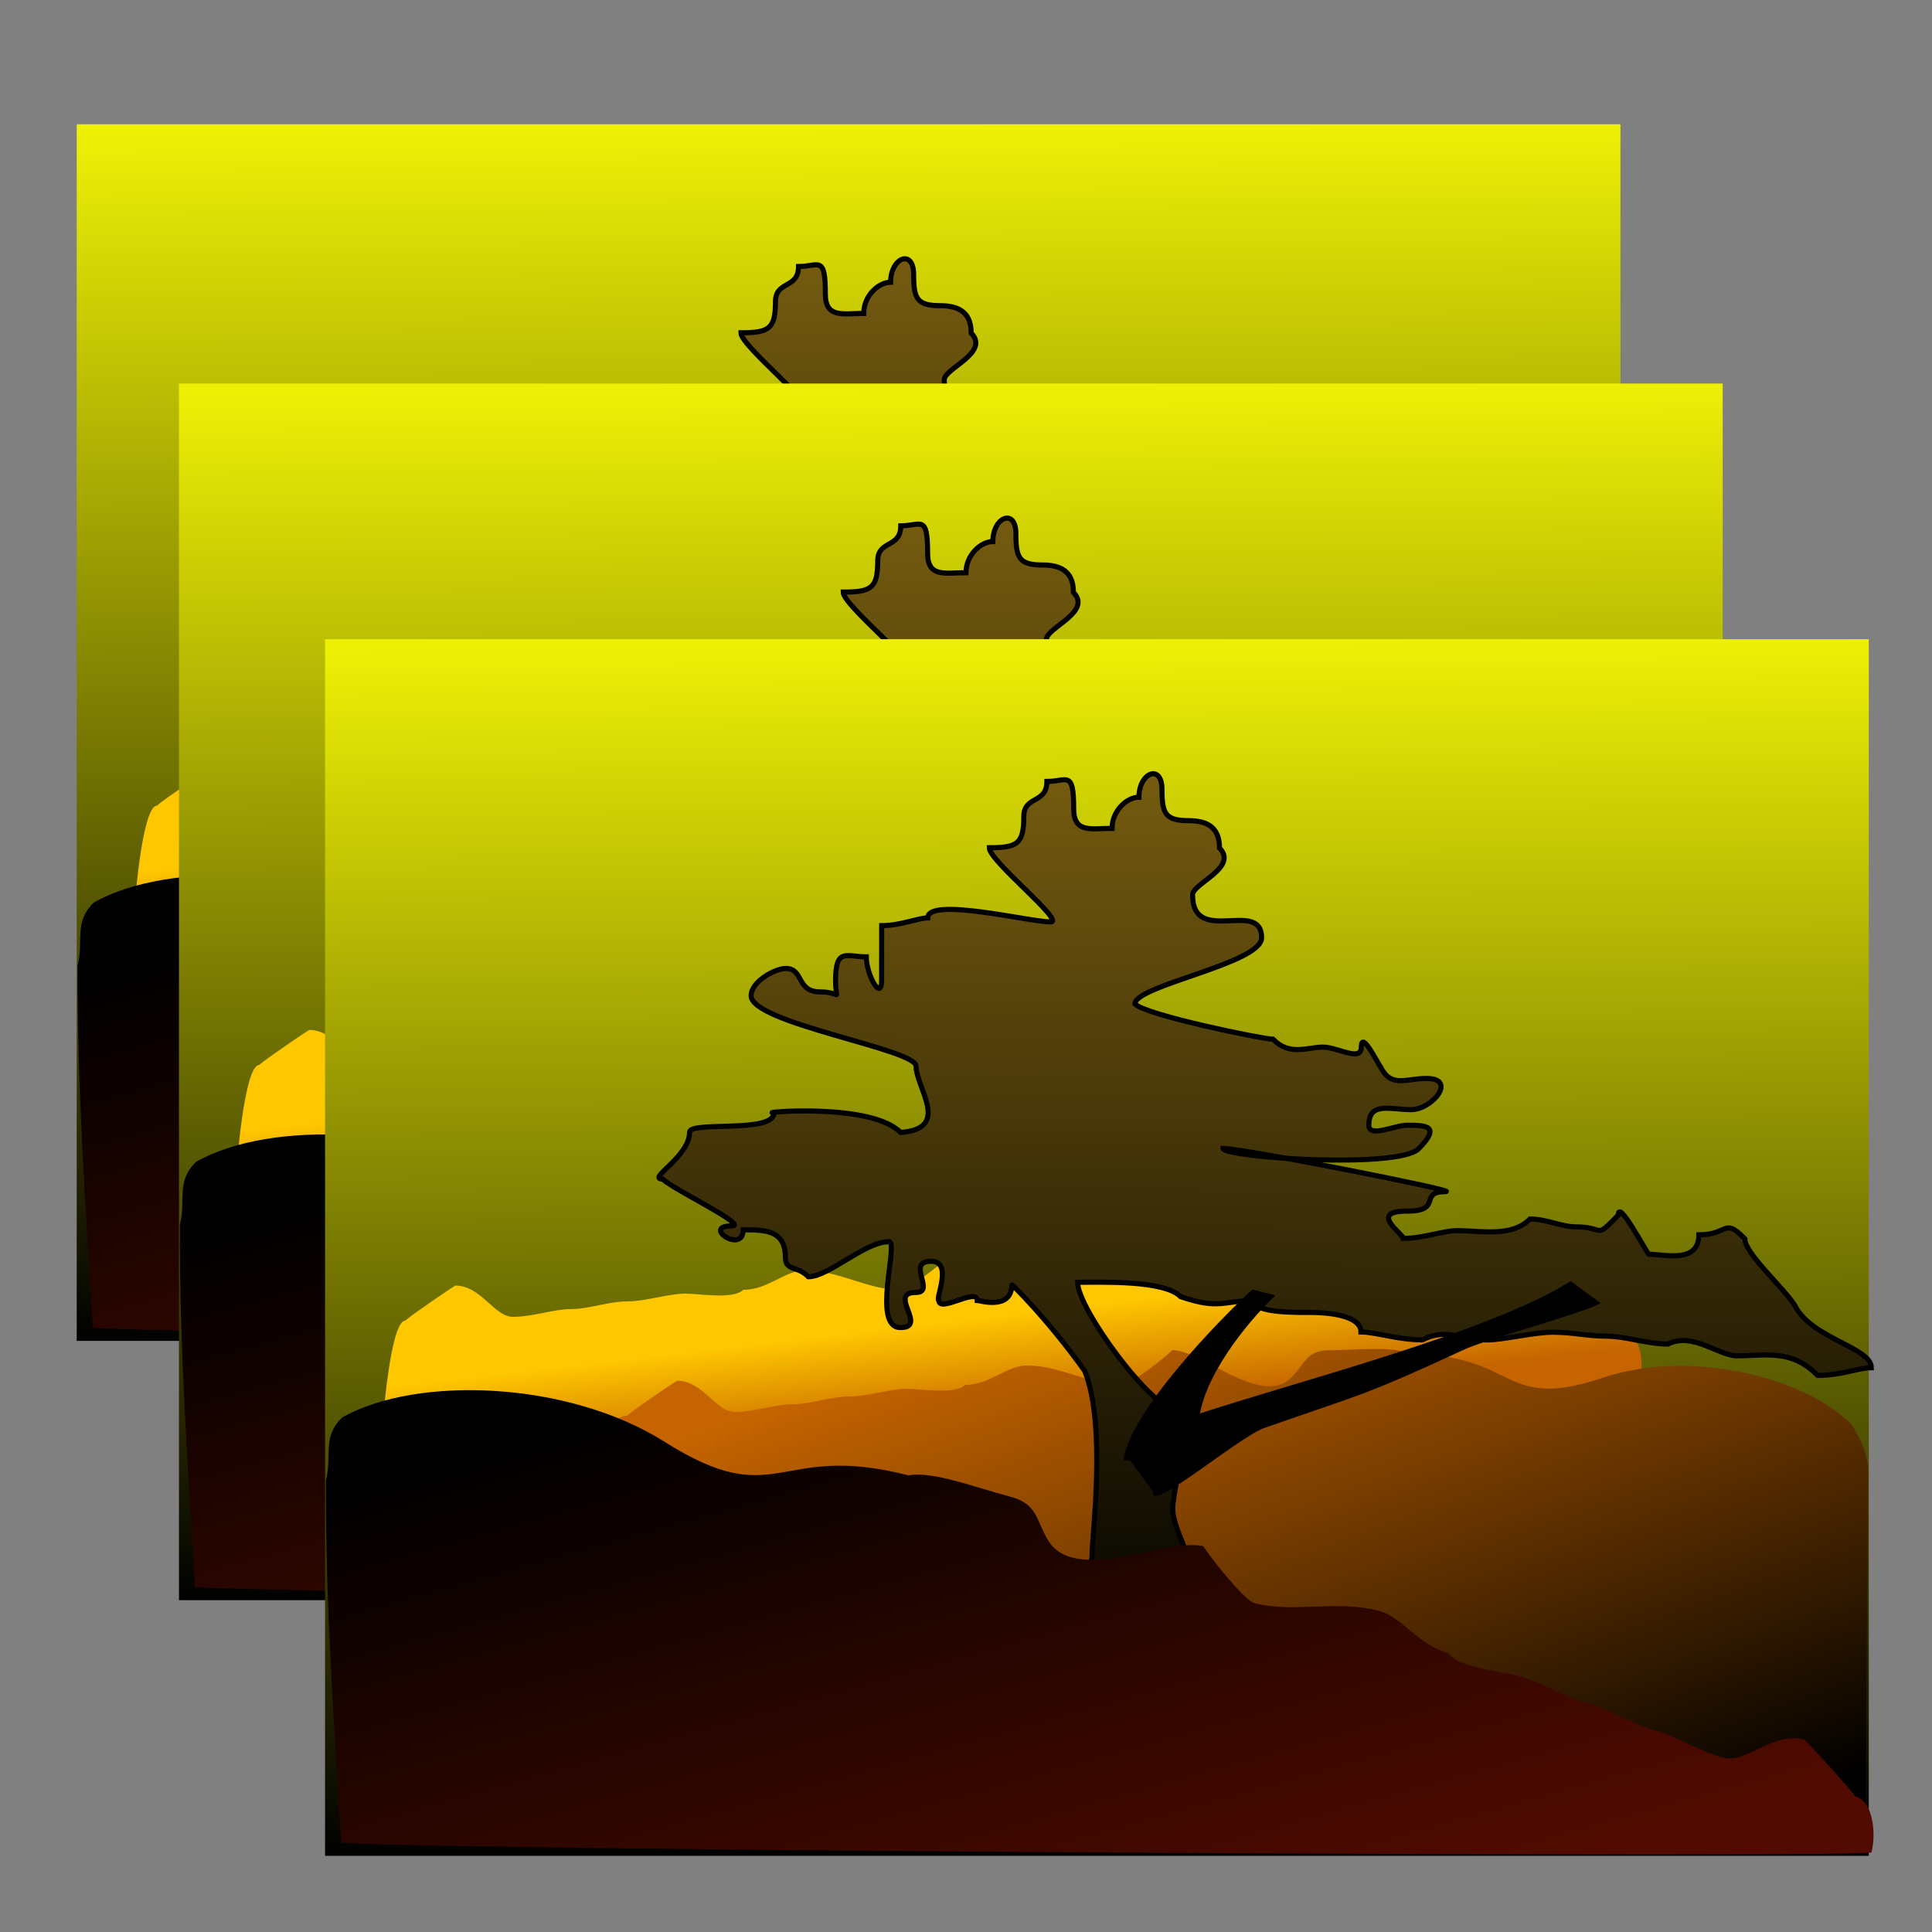<?xml version="1.0" encoding="UTF-8" standalone="no"?>
<!-- Created with Inkscape (http://www.inkscape.org/) -->
<svg
   xmlns:dc="http://purl.org/dc/elements/1.1/"
   xmlns:cc="http://creativecommons.org/ns#"
   xmlns:rdf="http://www.w3.org/1999/02/22-rdf-syntax-ns#"
   xmlns:svg="http://www.w3.org/2000/svg"
   xmlns="http://www.w3.org/2000/svg"
   xmlns:xlink="http://www.w3.org/1999/xlink"
   xmlns:sodipodi="http://sodipodi.sourceforge.net/DTD/sodipodi-0.dtd"
   xmlns:inkscape="http://www.inkscape.org/namespaces/inkscape"
   height="256"
   id="svg1"
   inkscape:version="0.46"
   sodipodi:docbase="/media/disk-hda3/svg1/categories"
   sodipodi:docname="png.svg"
   sodipodi:version="0.32"
   version="1.0"
   width="256"
   x="0"
   y="0"
   inkscape:output_extension="org.inkscape.output.svg.inkscape">
  <rect width="100%" height="100%" fill="#808080" stroke="none"/>
  <sodipodi:namedview
     id="base"
     inkscape:cx="128"
     inkscape:cy="147.35728"
     inkscape:window-height="1025"
     inkscape:window-width="1680"
     inkscape:window-x="-5"
     inkscape:window-y="0"
     inkscape:zoom="2.0664062"
     width="256px"
     height="256px"
     inkscape:current-layer="svg1"
     showgrid="false" />
  <defs
     id="defs3">
    <inkscape:perspective
       sodipodi:type="inkscape:persp3d"
       inkscape:vp_x="0 : 128 : 1"
       inkscape:vp_y="0 : 1000 : 0"
       inkscape:vp_z="256 : 128 : 1"
       inkscape:persp3d-origin="128 : 85.333333 : 1"
       id="perspective69" />
    <linearGradient
       inkscape:collect="always"
       id="linearGradient2834">
      <stop
         style="stop-color:black;stop-opacity:1;"
         offset="0"
         id="stop2836" />
      <stop
         style="stop-color:#775d10;stop-opacity:1"
         offset="1"
         id="stop2838" />
    </linearGradient>
    <linearGradient
       inkscape:collect="always"
       id="linearGradient2826">
      <stop
         style="stop-color:black;stop-opacity:1;"
         offset="0"
         id="stop2828" />
      <stop
         style="stop-color:#eef105;stop-opacity:1"
         offset="1"
         id="stop2830" />
    </linearGradient>
    <linearGradient
       id="linearGradient658">
      <stop
         id="stop659"
         offset="0"
         style="stop-color:#004517;stop-opacity:1;" />
      <stop
         id="stop660"
         offset="1"
         style="stop-color:#008c00;stop-opacity:1;" />
    </linearGradient>
    <linearGradient
       id="linearGradient651">
      <stop
         id="stop652"
         offset="0"
         style="stop-color:#71bcff;stop-opacity:1;" />
      <stop
         id="stop653"
         offset="1"
         style="stop-color:#ffff00;stop-opacity:1;" />
    </linearGradient>
    <linearGradient
       id="linearGradient661">
      <stop
         id="stop662"
         offset="0"
         style="stop-color:#000000;stop-opacity:1;" />
      <stop
         id="stop663"
         offset="1"
         style="stop-color:#510b00;stop-opacity:1;" />
    </linearGradient>
    <linearGradient
       id="linearGradient655">
      <stop
         id="stop656"
         offset="0"
         style="stop-color:#71bcff;stop-opacity:1;" />
      <stop
         id="stop657"
         offset="1"
         style="stop-color:#000041;stop-opacity:1;" />
    </linearGradient>
    <linearGradient
       id="linearGradient642">
      <stop
         id="stop643"
         offset="0"
         style="stop-color:#c56400;stop-opacity:1;" />
      <stop
         id="stop644"
         offset="1"
         style="stop-color:#ffc700;stop-opacity:1;" />
    </linearGradient>
    <linearGradient
       id="linearGradient573">
      <stop
         id="stop574"
         offset="0"
         style="stop-color:#c56400;stop-opacity:1;" />
      <stop
         id="stop575"
         offset="1"
         style="stop-color:#000000;stop-opacity:1;" />
    </linearGradient>
    <linearGradient
       id="linearGradient51">
      <stop
         id="stop52"
         offset="0"
         style="stop-color:#8eff00;stop-opacity:0.561;" />
      <stop
         id="stop53"
         offset="1"
         style="stop-color:#ffffff;stop-opacity:1;" />
    </linearGradient>
    <linearGradient
       id="linearGradient54"
       x1="-248.661"
       x2="-88.953"
       xlink:href="#linearGradient573"
       y1="932.286"
       y2="1102.563"
       gradientTransform="scale(1.617,0.618)"
       gradientUnits="userSpaceOnUse" />
    <linearGradient
       id="linearGradient55"
       x1="-145.981"
       x2="-175.449"
       xlink:href="#linearGradient642"
       y1="1360.845"
       y2="1314.401"
       gradientTransform="scale(2.338,0.428)"
       gradientUnits="userSpaceOnUse" />
    <radialGradient
       id="radialGradient717"
       xlink:href="#linearGradient51" />
    <radialGradient
       cx="0.5"
       cy="0.5"
       fx="0.5"
       fy="0.5"
       id="radialGradient718"
       r="0.5"
       xlink:href="#linearGradient51" />
    <linearGradient
       id="linearGradient639"
       xlink:href="#linearGradient573" />
    <linearGradient
       id="linearGradient641"
       x1="0"
       x2="1"
       xlink:href="#linearGradient642"
       y1="0"
       y2="0" />
    <linearGradient
       id="linearGradient646"
       x1="0"
       x2="1"
       xlink:href="#linearGradient51"
       y1="0"
       y2="0" />
    <linearGradient
       id="linearGradient654"
       x1="-254.478"
       x2="-83.597"
       xlink:href="#linearGradient661"
       y1="1080.282"
       y2="1262.471"
       gradientTransform="scale(1.842,0.543)"
       gradientUnits="userSpaceOnUse" />
    <linearGradient
       id="linearGradient660"
       xlink:href="#linearGradient661" />
    <linearGradient
       id="linearGradient664"
       xlink:href="#linearGradient661" />
    <linearGradient
       id="linearGradient665"
       xlink:href="#linearGradient661" />
    <linearGradient
       id="linearGradient666"
       xlink:href="#linearGradient661" />
    <linearGradient
       id="linearGradient667"
       xlink:href="#linearGradient661" />
    <linearGradient
       id="linearGradient668"
       xlink:href="#linearGradient661" />
    <linearGradient
       id="linearGradient669"
       x1="0.6"
       x2="0.323"
       xlink:href="#linearGradient655"
       y1="0.977"
       y2="0.086" />
    <linearGradient
       id="linearGradient656"
       x1="0.6"
       x2="0.323"
       xlink:href="#linearGradient651"
       y1="0.977"
       y2="0.086" />
    <linearGradient
       id="linearGradient662"
       x1="0"
       x2="1"
       xlink:href="#linearGradient658"
       y1="0"
       y2="0" />
    <linearGradient
       id="linearGradient663"
       x1="0"
       x2="1"
       xlink:href="#linearGradient658"
       y1="0"
       y2="0" />
    <linearGradient
       id="linearGradient670"
       x1="0"
       x2="1"
       xlink:href="#linearGradient658"
       y1="0"
       y2="0" />
    <linearGradient
       id="linearGradient671"
       x1="0"
       x2="1"
       xlink:href="#linearGradient658"
       y1="0"
       y2="0" />
    <linearGradient
       id="linearGradient672"
       x1="0"
       x2="1"
       xlink:href="#linearGradient658"
       y1="0"
       y2="0" />
    <linearGradient
       id="linearGradient673"
       x1="0"
       x2="1"
       xlink:href="#linearGradient655"
       y1="0"
       y2="0" />
    <linearGradient
       inkscape:collect="always"
       xlink:href="#linearGradient661"
       id="linearGradient1925"
       gradientUnits="userSpaceOnUse"
       gradientTransform="matrix(1.104,1.250361e-3,-3.630297e-4,0.33,320.035,-200.084)"
       x1="-254.478"
       y1="1080.282"
       x2="-83.597"
       y2="1262.471" />
    <linearGradient
       inkscape:collect="always"
       xlink:href="#linearGradient573"
       id="linearGradient1932"
       gradientUnits="userSpaceOnUse"
       gradientTransform="matrix(0.969,1.098104e-3,-4.133656e-4,0.376,320.035,-200.084)"
       x1="-248.661"
       y1="932.286"
       x2="-88.953"
       y2="1102.563" />
    <linearGradient
       inkscape:collect="always"
       xlink:href="#linearGradient642"
       id="linearGradient1935"
       gradientUnits="userSpaceOnUse"
       gradientTransform="matrix(1.402,1.587676e-3,-2.859015e-4,0.26,320.035,-200.084)"
       x1="-145.981"
       y1="1360.845"
       x2="-175.449"
       y2="1314.401" />
    <linearGradient
       inkscape:collect="always"
       xlink:href="#linearGradient2826"
       id="linearGradient2832"
       x1="137.921"
       y1="222.609"
       x2="136.711"
       y2="30.004"
       gradientUnits="userSpaceOnUse" />
    <linearGradient
       inkscape:collect="always"
       xlink:href="#linearGradient2834"
       id="linearGradient2840"
       x1="-235.144"
       y1="619.833"
       x2="-235.029"
       y2="381.555"
       gradientUnits="userSpaceOnUse" />
    <linearGradient
       y2="-7.475"
       x2="16.093"
       y1="-7.475"
       x1="13.515"
       spreadMethod="reflect"
       gradientUnits="userSpaceOnUse"
       id="linearGradient2595"
       xlink:href="#linearGradient3578"
       inkscape:collect="always" />
    <linearGradient
       y2="-7.475"
       x2="16.093"
       y1="-7.475"
       x1="13.515"
       spreadMethod="reflect"
       gradientUnits="userSpaceOnUse"
       id="linearGradient2593"
       xlink:href="#linearGradient3578"
       inkscape:collect="always" />
    <linearGradient
       y2="-7.475"
       x2="16.093"
       y1="-7.475"
       x1="13.515"
       spreadMethod="reflect"
       gradientUnits="userSpaceOnUse"
       id="linearGradient2591"
       xlink:href="#linearGradient3578"
       inkscape:collect="always" />
    <linearGradient
       y2="-7.475"
       x2="16.093"
       y1="-7.475"
       x1="13.515"
       spreadMethod="reflect"
       gradientUnits="userSpaceOnUse"
       id="linearGradient2589"
       xlink:href="#linearGradient3578"
       inkscape:collect="always" />
    <linearGradient
       y2="-7.475"
       x2="16.093"
       y1="-7.475"
       x1="13.515"
       spreadMethod="reflect"
       gradientUnits="userSpaceOnUse"
       id="linearGradient2587"
       xlink:href="#linearGradient3578"
       inkscape:collect="always" />
    <linearGradient
       y2="-7.475"
       x2="16.093"
       y1="-7.475"
       x1="13.515"
       spreadMethod="reflect"
       gradientUnits="userSpaceOnUse"
       id="linearGradient2585"
       xlink:href="#linearGradient3578"
       inkscape:collect="always" />
    <linearGradient
       y2="-7.475"
       x2="16.093"
       y1="-7.475"
       x1="13.515"
       spreadMethod="reflect"
       gradientUnits="userSpaceOnUse"
       id="linearGradient2583"
       xlink:href="#linearGradient3578"
       inkscape:collect="always" />
    <linearGradient
       y2="-7.475"
       x2="16.093"
       y1="-7.475"
       x1="13.515"
       spreadMethod="reflect"
       gradientUnits="userSpaceOnUse"
       id="linearGradient2581"
       xlink:href="#linearGradient3578"
       inkscape:collect="always" />
    <linearGradient
       y2="-7.475"
       x2="16.093"
       y1="-7.475"
       x1="13.515"
       spreadMethod="reflect"
       gradientUnits="userSpaceOnUse"
       id="linearGradient2579"
       xlink:href="#linearGradient3578"
       inkscape:collect="always" />
    <linearGradient
       y2="-7.475"
       x2="16.093"
       y1="-7.475"
       x1="13.515"
       spreadMethod="reflect"
       gradientUnits="userSpaceOnUse"
       id="linearGradient2577"
       xlink:href="#linearGradient3578"
       inkscape:collect="always" />
    <linearGradient
       y2="-7.475"
       x2="16.093"
       y1="-7.475"
       x1="13.515"
       spreadMethod="reflect"
       gradientUnits="userSpaceOnUse"
       id="linearGradient2575"
       xlink:href="#linearGradient3578"
       inkscape:collect="always" />
    <linearGradient
       y2="-7.475"
       x2="16.093"
       y1="-7.475"
       x1="13.515"
       spreadMethod="reflect"
       gradientUnits="userSpaceOnUse"
       id="linearGradient2573"
       xlink:href="#linearGradient3578"
       inkscape:collect="always" />
    <linearGradient
       y2="-7.475"
       x2="16.093"
       y1="-7.475"
       x1="13.515"
       spreadMethod="reflect"
       gradientUnits="userSpaceOnUse"
       id="linearGradient2571"
       xlink:href="#linearGradient3578"
       inkscape:collect="always" />
    <linearGradient
       y2="-7.475"
       x2="16.093"
       y1="-7.475"
       x1="13.515"
       spreadMethod="reflect"
       gradientUnits="userSpaceOnUse"
       id="linearGradient2569"
       xlink:href="#linearGradient3578"
       inkscape:collect="always" />
    <linearGradient
       y2="-7.475"
       x2="16.093"
       y1="-7.475"
       x1="13.515"
       spreadMethod="reflect"
       gradientUnits="userSpaceOnUse"
       id="linearGradient2567"
       xlink:href="#linearGradient3578"
       inkscape:collect="always" />
    <linearGradient
       y2="-7.475"
       x2="16.093"
       y1="-7.475"
       x1="13.515"
       spreadMethod="reflect"
       gradientUnits="userSpaceOnUse"
       id="linearGradient2565"
       xlink:href="#linearGradient3578"
       inkscape:collect="always" />
    <linearGradient
       y2="-7.475"
       x2="16.093"
       y1="-7.475"
       x1="13.515"
       spreadMethod="reflect"
       gradientUnits="userSpaceOnUse"
       id="linearGradient2563"
       xlink:href="#linearGradient3578"
       inkscape:collect="always" />
    <linearGradient
       y2="-7.475"
       x2="16.093"
       y1="-7.475"
       x1="13.515"
       spreadMethod="reflect"
       gradientUnits="userSpaceOnUse"
       id="linearGradient2561"
       xlink:href="#linearGradient3578"
       inkscape:collect="always" />
    <linearGradient
       y2="-7.475"
       x2="16.093"
       y1="-7.475"
       x1="13.515"
       spreadMethod="reflect"
       gradientUnits="userSpaceOnUse"
       id="linearGradient2559"
       xlink:href="#linearGradient3578"
       inkscape:collect="always" />
    <linearGradient
       y2="-7.475"
       x2="16.093"
       y1="-7.475"
       x1="13.515"
       spreadMethod="reflect"
       gradientUnits="userSpaceOnUse"
       id="linearGradient2557"
       xlink:href="#linearGradient3578"
       inkscape:collect="always" />
    <linearGradient
       y2="-7.475"
       x2="16.093"
       y1="-7.475"
       x1="13.515"
       spreadMethod="reflect"
       gradientUnits="userSpaceOnUse"
       id="linearGradient2555"
       xlink:href="#linearGradient3578"
       inkscape:collect="always" />
    <linearGradient
       y2="-7.475"
       x2="16.093"
       y1="-7.475"
       x1="13.515"
       spreadMethod="reflect"
       gradientUnits="userSpaceOnUse"
       id="linearGradient2553"
       xlink:href="#linearGradient3578"
       inkscape:collect="always" />
    <linearGradient
       y2="-7.475"
       x2="16.093"
       y1="-7.475"
       x1="13.515"
       spreadMethod="reflect"
       gradientUnits="userSpaceOnUse"
       id="linearGradient2551"
       xlink:href="#linearGradient3578"
       inkscape:collect="always" />
    <linearGradient
       y2="-7.475"
       x2="16.093"
       y1="-2.21"
       x1="15.65"
       spreadMethod="reflect"
       gradientUnits="userSpaceOnUse"
       id="linearGradient3610"
       xlink:href="#linearGradient3578"
       inkscape:collect="always" />
    <linearGradient
       y2="-7.475"
       x2="16.093"
       y1="-6.409"
       x1="10.621"
       spreadMethod="reflect"
       gradientUnits="userSpaceOnUse"
       id="linearGradient3608"
       xlink:href="#linearGradient3578"
       inkscape:collect="always" />
    <linearGradient
       y2="-1.513"
       x2="9.718"
       y1="-5.887"
       x1="11.187"
       spreadMethod="reflect"
       gradientUnits="userSpaceOnUse"
       id="linearGradient3606"
       xlink:href="#linearGradient3578"
       inkscape:collect="always" />
    <linearGradient
       y2="-4.516"
       x2="12.916"
       y1="-3.754"
       x1="7.771"
       spreadMethod="reflect"
       gradientUnits="userSpaceOnUse"
       id="linearGradient3604"
       xlink:href="#linearGradient3578"
       inkscape:collect="always" />
    <linearGradient
       y2="-3.733"
       x2="14.94"
       y1="-2.275"
       x1="17.083"
       spreadMethod="reflect"
       gradientUnits="userSpaceOnUse"
       id="linearGradient3602"
       xlink:href="#linearGradient3578"
       inkscape:collect="always" />
    <linearGradient
       y2="-1.992"
       x2="17.377"
       y1="-6.256"
       x1="15.582"
       spreadMethod="reflect"
       gradientUnits="userSpaceOnUse"
       id="linearGradient3600"
       xlink:href="#linearGradient3578"
       inkscape:collect="always" />
    <linearGradient
       y2="-7.475"
       x2="16.093"
       y1="-10.978"
       x1="16.691"
       spreadMethod="reflect"
       gradientUnits="userSpaceOnUse"
       id="linearGradient3598"
       xlink:href="#linearGradient3578"
       inkscape:collect="always" />
    <linearGradient
       y2="-11.199"
       x2="11.132"
       y1="-11.391"
       x1="16.387"
       spreadMethod="reflect"
       gradientUnits="userSpaceOnUse"
       id="linearGradient3596"
       xlink:href="#linearGradient3578"
       inkscape:collect="always" />
    <linearGradient
       y2="-2.688"
       x2="8.696"
       y1="-11.587"
       x1="12.035"
       spreadMethod="reflect"
       gradientUnits="userSpaceOnUse"
       id="linearGradient3594"
       xlink:href="#linearGradient3578"
       inkscape:collect="always" />
    <linearGradient
       y2="-5.778"
       x2="11.372"
       y1="-10.151"
       x1="12.906"
       spreadMethod="reflect"
       gradientUnits="userSpaceOnUse"
       id="linearGradient3592"
       xlink:href="#linearGradient3578"
       inkscape:collect="always" />
    <linearGradient
       y2="-6.953"
       x2="17.747"
       y1="-5.908"
       x1="16.387"
       spreadMethod="reflect"
       gradientUnits="userSpaceOnUse"
       id="linearGradient3590"
       xlink:href="#linearGradient3578"
       inkscape:collect="always" />
    <linearGradient
       y2="-8.019"
       x2="17.075"
       y1="-7.475"
       x1="13.515"
       spreadMethod="reflect"
       gradientUnits="userSpaceOnUse"
       id="linearGradient3588"
       xlink:href="#linearGradient3578"
       inkscape:collect="always" />
    <linearGradient
       y2="-6.583"
       x2="18.617"
       y1="-5.212"
       x1="16.909"
       spreadMethod="reflect"
       gradientUnits="userSpaceOnUse"
       id="linearGradient3586"
       xlink:href="#linearGradient3578"
       inkscape:collect="always" />
    <linearGradient
       spreadMethod="reflect"
       gradientUnits="userSpaceOnUse"
       y2="-7.475"
       x2="16.093"
       y1="-7.475"
       x1="13.515"
       id="linearGradient3584"
       xlink:href="#linearGradient3578"
       inkscape:collect="always" />
    <inkscape:perspective
       sodipodi:type="inkscape:persp3d"
       inkscape:vp_x="0 : 128 : 1"
       inkscape:vp_y="0 : 1000 : 0"
       inkscape:vp_z="256 : 128 : 1"
       inkscape:persp3d-origin="128 : 85.333333 : 1"
       id="perspective2503" />
    <linearGradient
       id="linearGradient3578">
      <stop
         id="stop3580"
         offset="0"
         style="stop-color:#000000;stop-opacity:1;" />
      <stop
         id="stop3582"
         offset="1"
         style="stop-color:#fffcfc;stop-opacity:1;" />
    </linearGradient>
    <linearGradient
       inkscape:collect="always"
       xlink:href="#linearGradient2826"
       id="linearGradient2876"
       gradientUnits="userSpaceOnUse"
       x1="137.921"
       y1="222.609"
       x2="136.711"
       y2="30.004" />
    <linearGradient
       inkscape:collect="always"
       xlink:href="#linearGradient642"
       id="linearGradient2878"
       gradientUnits="userSpaceOnUse"
       gradientTransform="matrix(1.402,1.587676e-3,-2.859015e-4,0.26,320.035,-200.084)"
       x1="-145.981"
       y1="1360.845"
       x2="-175.449"
       y2="1314.401" />
    <linearGradient
       inkscape:collect="always"
       xlink:href="#linearGradient573"
       id="linearGradient2880"
       gradientUnits="userSpaceOnUse"
       gradientTransform="matrix(0.969,1.098104e-3,-4.133656e-4,0.376,320.035,-200.084)"
       x1="-248.661"
       y1="932.286"
       x2="-88.953"
       y2="1102.563" />
    <linearGradient
       inkscape:collect="always"
       xlink:href="#linearGradient2834"
       id="linearGradient2882"
       gradientUnits="userSpaceOnUse"
       x1="-235.144"
       y1="619.833"
       x2="-235.029"
       y2="381.555" />
    <linearGradient
       inkscape:collect="always"
       xlink:href="#linearGradient661"
       id="linearGradient2884"
       gradientUnits="userSpaceOnUse"
       gradientTransform="matrix(1.104,1.250361e-3,-3.630297e-4,0.33,320.035,-200.084)"
       x1="-254.478"
       y1="1080.282"
       x2="-83.597"
       y2="1262.471" />
    <linearGradient
       inkscape:collect="always"
       xlink:href="#linearGradient2826"
       id="linearGradient2906"
       gradientUnits="userSpaceOnUse"
       x1="137.921"
       y1="222.609"
       x2="136.711"
       y2="30.004" />
    <linearGradient
       inkscape:collect="always"
       xlink:href="#linearGradient642"
       id="linearGradient2908"
       gradientUnits="userSpaceOnUse"
       gradientTransform="matrix(1.402,1.587676e-3,-2.859015e-4,0.26,320.035,-200.084)"
       x1="-145.981"
       y1="1360.845"
       x2="-175.449"
       y2="1314.401" />
    <linearGradient
       inkscape:collect="always"
       xlink:href="#linearGradient573"
       id="linearGradient2910"
       gradientUnits="userSpaceOnUse"
       gradientTransform="matrix(0.969,1.098104e-3,-4.133656e-4,0.376,320.035,-200.084)"
       x1="-248.661"
       y1="932.286"
       x2="-88.953"
       y2="1102.563" />
    <linearGradient
       inkscape:collect="always"
       xlink:href="#linearGradient2834"
       id="linearGradient2912"
       gradientUnits="userSpaceOnUse"
       x1="-235.144"
       y1="619.833"
       x2="-235.029"
       y2="381.555" />
    <linearGradient
       inkscape:collect="always"
       xlink:href="#linearGradient661"
       id="linearGradient2914"
       gradientUnits="userSpaceOnUse"
       gradientTransform="matrix(1.104,1.250361e-3,-3.630297e-4,0.33,320.035,-200.084)"
       x1="-254.478"
       y1="1080.282"
       x2="-83.597"
       y2="1262.471" />
    <linearGradient
       inkscape:collect="always"
       xlink:href="#linearGradient2826"
       id="linearGradient2936"
       gradientUnits="userSpaceOnUse"
       x1="137.921"
       y1="222.609"
       x2="136.711"
       y2="30.004" />
    <linearGradient
       inkscape:collect="always"
       xlink:href="#linearGradient642"
       id="linearGradient2938"
       gradientUnits="userSpaceOnUse"
       gradientTransform="matrix(1.402,1.587676e-3,-2.859015e-4,0.26,320.035,-200.084)"
       x1="-145.981"
       y1="1360.845"
       x2="-175.449"
       y2="1314.401" />
    <linearGradient
       inkscape:collect="always"
       xlink:href="#linearGradient573"
       id="linearGradient2940"
       gradientUnits="userSpaceOnUse"
       gradientTransform="matrix(0.969,1.098104e-3,-4.133656e-4,0.376,320.035,-200.084)"
       x1="-248.661"
       y1="932.286"
       x2="-88.953"
       y2="1102.563" />
    <linearGradient
       inkscape:collect="always"
       xlink:href="#linearGradient2834"
       id="linearGradient2942"
       gradientUnits="userSpaceOnUse"
       x1="-235.144"
       y1="619.833"
       x2="-235.029"
       y2="381.555" />
    <linearGradient
       inkscape:collect="always"
       xlink:href="#linearGradient661"
       id="linearGradient2944"
       gradientUnits="userSpaceOnUse"
       gradientTransform="matrix(1.104,1.250361e-3,-3.630297e-4,0.33,320.035,-200.084)"
       x1="-254.478"
       y1="1080.282"
       x2="-83.597"
       y2="1262.471" />
  </defs>
  <g
     id="g2865"
     transform="matrix(0.837,0,0,0.837,4.494,-7.84)">
    <g
       transform="translate(2.42,-0.968)"
       id="g2842">
      <rect
         style="fill:url(#linearGradient2876);fill-opacity:1"
         id="rect2824"
         width="244.386"
         height="192.605"
         x="4.355"
         y="30.004" />
      <path
         style="fill:url(#linearGradient2878);fill-opacity:1;fill-rule:evenodd;stroke:none;stroke-width:1pt;stroke-linecap:butt;stroke-linejoin:miter;stroke-opacity:1"
         sodipodi:nodetypes="cccccccccccccccccccccccc"
         id="path2882"
         d="M 210.984,139.334 C 203.33,131.543 185.051,127.304 171.479,131.881 C 155.446,137.288 158.125,128.162 141.087,128.143 C 138.352,126.75 132.252,127.515 128.322,127.511 C 124.604,127.507 124.432,129.602 122.238,131.825 C 117.503,136.623 107.973,127.488 103.398,127.483 C 102.276,128.619 96.701,133.031 95.489,133.03 C 90.268,133.024 85.801,129.932 80.295,129.926 C 77.177,129.922 74.479,133.006 70.565,133.001 C 69.019,134.568 63.606,133.611 61.446,133.608 C 58.724,133.605 55.007,134.836 52.326,134.833 C 49.124,134.829 46.203,136.06 43.206,136.057 C 40.541,136.054 37.249,137.285 34.086,137.281 C 31.125,137.278 29.077,132.337 24.972,132.332 C 24.894,132.332 17.835,137.098 17.064,137.879 C 14.701,137.877 13.398,153.996 13.396,156.395 C 10.273,156.392 40.296,155.86 63.844,163.861 C 79.288,166.119 92.524,158.954 107.619,158.971 C 128.791,158.995 150.582,157.786 172.058,157.81 C 177.732,157.816 183.406,157.823 189.079,157.829 C 193.335,157.834 197.59,157.839 201.845,157.844 C 204.298,157.846 208.155,156.383 209.752,154.766 C 212.351,152.132 212.794,151.694 212.8,146.744 C 212.804,143.435 212.85,142.499 210.984,139.334 z" />
      <path
         style="fill:url(#linearGradient2880);fill-opacity:1;fill-rule:evenodd;stroke:none;stroke-width:1pt;stroke-linecap:butt;stroke-linejoin:miter;stroke-opacity:1"
         sodipodi:nodetypes="ccccccccccccccccccc"
         id="path2260"
         d="M 246.088,154.391 C 238.434,146.6 220.155,142.361 206.583,146.938 C 190.55,152.345 193.229,143.219 176.191,143.2 C 173.456,141.807 167.356,142.573 163.426,142.568 C 159.708,142.564 159.537,144.659 157.342,146.883 C 152.607,151.68 143.077,142.545 138.502,142.54 C 137.381,143.676 131.805,148.088 130.593,148.087 C 125.372,148.081 120.905,144.989 115.399,144.983 C 112.281,144.98 109.583,148.063 105.669,148.059 C 104.123,149.626 98.71,148.668 96.55,148.666 C 93.828,148.663 90.111,149.893 87.43,149.89 C 84.229,149.887 81.307,151.118 78.31,151.115 C 75.645,151.112 72.354,152.342 69.19,152.339 C 66.229,152.336 64.182,147.394 60.077,147.39 C 59.998,147.39 52.939,152.155 52.168,152.937 C 49.805,152.934 48.516,156.706 48.514,159.106 C 45.39,159.103 235.398,221.218 248.324,221.8 C 248.198,205.194 248.655,167.548 248.66,162.598 C 248.664,159.289 247.954,157.556 246.088,154.391 z" />
      <g
         transform="matrix(0.599,6.789406e-4,-6.685691e-4,0.609,267.737,-184.092)"
         id="g2252">
        <path
           style="fill:url(#linearGradient2882);fill-opacity:1;fill-rule:evenodd;stroke:#000000;stroke-width:1pt;stroke-linecap:butt;stroke-linejoin:miter;stroke-opacity:1"
           sodipodi:nodetypes="ccccccccccccccccccccccccccccccccccccccccccccccccccccccccccccccccccccccccccccccccc"
           id="path1003"
           d="M -256.616,613.987 C -248.81,613.987 -236.33,597.449 -236.33,589.644 C -236.33,584.636 -232.546,555.875 -238.359,541.972 C -248.209,528.494 -257.63,519.457 -257.63,519.658 C -257.63,526.431 -266.394,523.715 -266.759,523.715 C -266.759,520.334 -276.902,527.096 -276.902,523.715 C -277.986,523.715 -273.031,513.572 -278.93,513.572 C -285.788,513.572 -277.542,521.686 -282.988,521.686 C -290.542,521.686 -279.646,530.815 -287.045,530.815 C -294.761,530.815 -287.418,508.5 -290.088,508.5 C -296.506,508.5 -305.982,517.629 -311.388,517.629 C -314.361,514.656 -317.474,516.243 -317.474,512.558 C -317.474,505.326 -323.197,505.458 -328.631,505.458 C -328.631,511.863 -339.782,504.443 -331.674,504.443 C -326.892,504.443 -347.333,494.869 -349.931,492.272 C -354.293,492.272 -342.831,486.576 -342.831,480.1 C -342.831,477.096 -320.516,480.49 -320.516,475.029 C -325.3,475.029 -294.96,472.185 -287.045,480.1 C -273.581,479.086 -282.988,468.529 -282.988,462.857 C -282.988,458.387 -326.602,451.743 -326.602,444.6 C -326.602,440.839 -320.162,437.5 -317.474,437.5 C -312.596,437.5 -314.796,443.586 -308.345,443.586 C -302.382,443.586 -304.288,446.562 -304.288,440.543 C -304.288,432.024 -301.451,434.457 -296.173,434.457 C -296.173,439.057 -292.116,446.278 -292.116,440.543 C -292.116,435.81 -292.116,431.076 -292.116,426.343 C -287.187,426.343 -282.42,424.314 -279.945,424.314 C -279.945,418.794 -252.993,425.328 -247.487,425.328 C -243.421,425.328 -263.716,409.482 -263.716,406.057 C -256.245,406.057 -254.587,405.009 -254.587,397.943 C -254.587,392.447 -248.502,394.687 -248.502,388.814 C -243.211,388.814 -241.402,385.683 -241.402,395.914 C -241.402,402.359 -236.709,400.985 -231.259,400.985 C -231.259,396.374 -227.325,392.871 -224.159,392.871 C -224.159,386.394 -218.073,384.11 -218.073,390.843 C -218.073,397.223 -217.151,398.957 -210.973,398.957 C -205.511,398.957 -202.859,401.175 -202.859,406.057 C -197.773,411.143 -209.959,415.269 -209.959,418.228 C -209.959,431.656 -191.701,419.122 -191.701,429.386 C -191.701,436.076 -225.173,441.797 -225.173,446.629 C -222.242,449.56 -191.223,455.757 -188.658,455.757 C -184.218,460.198 -179.529,457.786 -175.473,457.786 C -171.53,457.786 -165.33,461.729 -165.33,457.786 C -165.33,453.148 -160.867,462.248 -160.258,462.857 C -157.445,468.484 -153.538,465.9 -148.087,465.9 C -139.843,465.9 -146.557,474.015 -152.144,474.015 C -157.618,474.015 -163.301,471.867 -163.301,478.072 C -163.301,481.453 -156.539,478.072 -153.158,478.072 C -148.223,478.072 -144.135,478.178 -150.115,484.157 C -155.485,489.527 -201.844,486.468 -201.844,484.157 C -196.365,484.157 -138.695,495.315 -143.015,495.315 C -150.244,495.315 -143.647,500.386 -153.158,500.386 C -163.575,500.386 -154.172,506.344 -154.172,507.486 C -148.77,507.486 -143.652,505.458 -139.972,505.458 C -133.54,505.458 -125.506,507.22 -120.701,502.415 C -116.134,502.415 -112.428,504.443 -108.529,504.443 C -100.522,504.443 -103.892,507.92 -97.372,501.4 C -97.372,496.998 -90.298,510.503 -89.258,511.543 C -85.035,511.543 -76.072,514.011 -76.072,506.472 C -68.071,506.472 -69.59,501.797 -63.9,507.486 C -63.9,511.26 -53.956,519.866 -50.715,524.729 C -46.363,533.432 -30.429,535.646 -30.429,540.958 C -33.68,540.958 -38.437,542.986 -44.629,542.986 C -51.571,536.044 -58.328,537.915 -65.929,537.915 C -70.764,537.915 -77.73,531.644 -84.186,534.872 C -89.673,534.872 -95.456,532.843 -100.415,532.843 C -105.516,532.843 -109.204,531.829 -114.615,531.829 C -119.546,531.829 -127.945,533.858 -131.858,533.858 C -139.126,533.858 -142.664,530.639 -149.101,533.858 C -155.582,533.858 -161.399,531.829 -165.33,531.829 C -165.33,527.334 -174.667,526.758 -178.515,526.758 C -181.993,526.758 -193.73,527.003 -193.73,523.715 C -201.811,523.715 -202.719,526.128 -213.001,522.701 C -217.364,518.338 -234.086,518.991 -240.234,518.991 C -240.234,525.788 -220.627,552.115 -214.016,552.115 C -208.302,552.115 -205.959,552.115 -210.973,552.115 C -210.973,555.236 -215.03,574.935 -215.03,577.472 C -215.03,582.785 -211.147,587.59 -211.147,591.672 C -211.147,597.082 -214.016,602.492 -214.016,607.901 C -214.016,615.306 -199.052,619.181 -206.772,619.181 C -214.545,619.181 -249.973,617.973 -256.616,613.987 z" />
        <path
           style="fill:#000000;fill-opacity:1;fill-rule:nonzero;stroke:none;stroke-width:1pt;stroke-linecap:butt;stroke-linejoin:miter;stroke-opacity:1"
           sodipodi:nodetypes="cccccc"
           id="path1629"
           d="M -228.093,565.264 C -226.301,552.439 -202.497,528.44 -194.047,520.822 L -187.937,522.318 C -195.796,529.706 -207.671,544.285 -208.19,555.893 C -210.449,558.823 -214.581,568.938 -214.139,565.264 L -228.093,565.264 z" />
        <path
           style="fill:#000000;fill-opacity:1;fill-rule:nonzero;stroke:none;stroke-width:1pt;stroke-linecap:butt;stroke-linejoin:miter;stroke-opacity:1"
           sodipodi:nodetypes="ccccccccc"
           id="path1630"
           d="M -227.084,564.268 C -224.882,556.178 -214.835,555.357 -208.711,553.321 C -182.018,544.705 -142.45,534.756 -117.094,522.522 C -112.117,519.903 -114.506,521.227 -109.918,518.565 L -101.941,524.273 C -107.215,527.105 -132.893,533.817 -138.514,536.581 C -164.571,548.429 -163.889,547.514 -190.881,556.819 C -197.798,559.295 -221.791,579.466 -220.219,573.397 L -227.084,564.268 z" />
      </g>
      <path
         style="fill:url(#linearGradient2884);fill-opacity:1;fill-rule:evenodd;stroke:none;stroke-width:1pt;stroke-linecap:butt;stroke-linejoin:miter;stroke-opacity:1"
         sodipodi:nodetypes="ccccccccccccccccccc"
         id="path2883"
         d="M 7.099,153.187 C 18.957,146.542 42.806,147.416 58.112,157.069 C 76.193,168.472 75.729,156.983 96.736,162.381 C 100.542,161.628 107.823,164.461 112.668,165.706 C 117.252,166.884 116.812,169.381 118.825,172.67 C 123.17,179.768 137.758,172.153 143.399,173.603 C 144.428,175.284 149.929,182.2 151.423,182.584 C 157.86,184.238 164.327,182.056 171.117,183.801 C 174.962,184.789 177.328,189.241 182.154,190.481 C 183.573,192.799 190.543,193.405 193.206,194.09 C 196.561,194.952 200.761,197.569 204.067,198.418 C 208.014,199.433 211.232,201.797 214.928,202.747 C 218.213,203.591 221.888,206.073 225.789,207.076 C 229.439,208.014 233.5,202.906 238.561,204.207 C 238.657,204.231 245.877,212.032 246.585,213.188 C 249.498,213.937 249.914,219.227 249.171,222.025 C 253.022,223.015 28.091,221.836 6.897,220.543 C 5.738,200.767 4.412,182.987 4.492,163.182 C 5.517,159.324 3.815,156.283 7.099,153.187 z" />
    </g>
  </g>
  <g
     inkscape:label="1. réteg"
     id="layer1"
     transform="translate(2.877,1.91)">
    <g
       id="g2637">
      <g
         id="g3612"
         transform="translate(-2.572,0)">
        <g
           id="g2650"
           style="font-size:12px;font-style:normal;font-weight:normal;fill:url(#linearGradient3584);fill-opacity:1;stroke:none;stroke-width:1px;stroke-linecap:butt;stroke-linejoin:miter;stroke-opacity:1;font-family:Bitstream Vera Sans">
          <path
             style="fill:url(#linearGradient2551);fill-opacity:1"
             id="path2652"
             d="M 16.188,-12.219 L 12.094,-12.188 L 12.801,-11.48 L 16.895,-11.512 L 16.188,-12.219 z" />
          <path
             style="fill:url(#linearGradient2553);fill-opacity:1"
             id="path2654"
             d="M 12.094,-12.188 L 8.75,-3.438 L 9.457,-2.73 L 12.801,-11.48 L 12.094,-12.188 z" />
          <path
             style="fill:url(#linearGradient2555);fill-opacity:1"
             id="path2662"
             d="M 14.75,-5.688 L 15.531,-3.469 L 16.238,-2.762 L 15.457,-4.98 L 14.75,-5.688 z" />
          <path
             style="fill:url(#linearGradient2557);fill-opacity:1"
             id="path2664"
             d="M 15.531,-3.469 L 15.531,-3.438 L 16.238,-2.73 L 16.238,-2.762 L 15.531,-3.469 z" />
          <path
             style="fill:url(#linearGradient2559);fill-opacity:1"
             id="path2672"
             d="M 17.92,-11.52 C 17.479,-11.961 16.896,-12.234 16.188,-12.219 L 16.895,-11.512 C 17.604,-11.527 18.186,-11.254 18.627,-10.812 L 17.92,-11.52 z" />
          <path
             style="fill:url(#linearGradient3598);fill-opacity:1"
             id="path2674"
             d="M 16.219,-11.969 C 16.818,-11.966 17.317,-11.726 17.7,-11.343 L 18.407,-10.636 C 18.024,-11.019 17.525,-11.259 16.926,-11.262 L 16.219,-11.969 z" />
          <path
             style="fill:url(#linearGradient2561);fill-opacity:1"
             id="path2676"
             d="M 17.7,-11.343 C 19.262,-9.781 18.899,-5.843 15.594,-5.906 L 16.301,-5.199 C 19.606,-5.136 19.969,-9.074 18.407,-10.636 L 17.7,-11.343 z" />
          <path
             style="fill:url(#linearGradient2563);fill-opacity:1"
             id="path2678"
             d="M 15.594,-5.906 L 16.375,-3.719 L 17.082,-3.012 L 16.301,-5.199 L 15.594,-5.906 z" />
          <path
             style="fill:url(#linearGradient2565);fill-opacity:1"
             id="path2680"
             d="M 16.375,-3.719 L 15.719,-3.719 L 16.426,-3.012 L 17.082,-3.012 L 16.375,-3.719 z" />
          <path
             style="fill:url(#linearGradient2567);fill-opacity:1"
             id="path2684"
             d="M 14.875,-5.969 L 10.562,-5.969 L 11.27,-5.262 L 15.582,-5.262 L 14.875,-5.969 z" />
          <path
             style="fill:url(#linearGradient2569);fill-opacity:1"
             id="path2686"
             d="M 10.562,-5.969 L 9.75,-3.75 L 10.457,-3.043 L 11.27,-5.262 L 10.562,-5.969 z" />
          <path
             style="fill:url(#linearGradient3594);fill-opacity:1"
             id="path2690"
             d="M 9.188,-3.75 L 12.281,-11.906 L 12.988,-11.199 L 9.895,-3.043 L 9.188,-3.75 z" />
          <path
             style="fill:url(#linearGradient3608);fill-opacity:1"
             id="path2660"
             d="M 10.812,-5.688 L 14.75,-5.688 L 15.457,-4.98 L 11.52,-4.98 L 10.812,-5.688 z" />
          <path
             style="fill:url(#linearGradient3610);fill-opacity:1"
             id="path2682"
             d="M 15.719,-3.719 L 14.875,-5.969 L 15.582,-5.262 L 16.426,-3.012 L 15.719,-3.719 z" />
          <path
             style="fill:url(#linearGradient2571);fill-opacity:1"
             id="path2688"
             d="M 9.75,-3.75 L 9.188,-3.75 L 9.895,-3.043 L 10.457,-3.043 L 9.75,-3.75 z" />
          <path
             style="fill:url(#linearGradient3596);fill-opacity:1"
             id="path2692"
             d="M 12.281,-11.906 L 16.219,-11.969 L 16.926,-11.262 L 12.988,-11.199 L 12.281,-11.906 z" />
          <path
             style="fill:url(#linearGradient2573);fill-opacity:1"
             id="path2694"
             d="M 13.594,-11.375 L 15.438,-6.438 L 16.145,-5.73 L 14.301,-10.668 L 13.594,-11.375 z" />
          <path
             style="fill:url(#linearGradient2575);fill-opacity:1"
             id="path2698"
             d="M 17.297,-10.695 C 16.872,-11.12 16.292,-11.392 15.594,-11.375 L 16.301,-10.668 C 17,-10.685 17.579,-10.413 18.004,-9.988 L 17.297,-10.695 z" />
          <path
             style="fill:url(#linearGradient2577);fill-opacity:1"
             id="path2700"
             d="M 15.594,-11.375 L 13.594,-11.375 L 14.301,-10.668 L 16.301,-10.668 L 15.594,-11.375 z" />
          <path
             style="fill:url(#linearGradient2579);fill-opacity:1"
             id="path2702"
             d="M 12.5,-11.25 L 10.719,-6.375 L 11.426,-5.668 L 13.207,-10.543 L 12.5,-11.25 z" />
          <path
             style="fill:url(#linearGradient2581);fill-opacity:1"
             id="path2704"
             d="M 10.719,-6.375 L 14.719,-6.312 L 15.426,-5.605 L 11.426,-5.668 L 10.719,-6.375 z" />
          <path
             style="fill:url(#linearGradient2583);fill-opacity:1"
             id="path2706"
             d="M 14.719,-6.312 L 12.969,-11.25 L 13.676,-10.543 L 15.426,-5.605 L 14.719,-6.312 z" />
          <path
             style="fill:url(#linearGradient2585);fill-opacity:1"
             id="path2708"
             d="M 12.969,-11.25 L 12.5,-11.25 L 13.207,-10.543 L 13.676,-10.543 L 12.969,-11.25 z" />
          <path
             style="fill:url(#linearGradient2587);fill-opacity:1"
             id="path2710"
             d="M 13.969,-11.125 L 15.562,-11.125 L 16.27,-10.418 L 14.676,-10.418 L 13.969,-11.125 z" />
          <path
             style="fill:url(#linearGradient2589);fill-opacity:1"
             id="path2712"
             d="M 15.562,-11.125 C 16.263,-11.142 16.808,-10.898 17.189,-10.517 L 17.896,-9.809 C 17.515,-10.191 16.97,-10.435 16.27,-10.418 L 15.562,-11.125 z" />
          <path
             style="fill:url(#linearGradient3588);fill-opacity:1"
             id="path2714"
             d="M 17.189,-10.517 C 18.416,-9.29 17.957,-6.644 15.594,-6.719 L 16.301,-6.012 C 18.665,-5.937 19.123,-8.583 17.896,-9.809 L 17.189,-10.517 z" />
          <path
             style="fill:url(#linearGradient2591);fill-opacity:1"
             id="path2716"
             d="M 15.594,-6.719 L 13.969,-11.125 L 14.676,-10.418 L 16.301,-6.012 L 15.594,-6.719 z" />
          <path
             style="fill:url(#linearGradient3590);fill-opacity:1"
             id="path2696"
             d="M 15.438,-6.438 C 18.435,-6.363 18.668,-9.323 17.297,-10.695 L 18.004,-9.988 C 19.375,-8.616 19.142,-5.656 16.145,-5.73 L 15.438,-6.438 z" />
          <path
             style="fill:url(#linearGradient3592);fill-opacity:1"
             id="path2722"
             d="M 11.156,-6.656 L 12.75,-11.031 L 13.457,-10.324 L 11.863,-5.949 L 11.156,-6.656 z" />
          <path
             style="fill:url(#linearGradient2593);fill-opacity:1"
             id="path2718"
             d="M 12.75,-11.031 L 14.375,-6.656 L 15.082,-5.949 L 13.457,-10.324 L 12.75,-11.031 z" />
          <path
             style="fill:url(#linearGradient2595);fill-opacity:1"
             id="path2720"
             d="M 14.375,-6.656 L 11.156,-6.656 L 11.863,-5.949 L 15.082,-5.949 L 14.375,-6.656 z" />
          <path
             style="fill:url(#linearGradient3586);fill-opacity:1"
             id="path2670"
             d="M 15.969,-5.688 C 19.235,-5.625 19.619,-9.821 17.92,-11.52 L 18.627,-10.812 C 20.326,-9.114 19.942,-4.918 16.676,-4.98 L 15.969,-5.688 z" />
          <path
             style="fill:url(#linearGradient3600);fill-opacity:1"
             id="path2668"
             d="M 16.781,-3.438 L 15.969,-5.688 L 16.676,-4.98 L 17.488,-2.73 L 16.781,-3.438 z" />
          <path
             style="fill:url(#linearGradient3602);fill-opacity:1"
             id="path2666"
             d="M 15.531,-3.438 L 16.781,-3.438 L 17.488,-2.73 L 16.238,-2.73 L 15.531,-3.438 z" />
          <path
             style="fill:url(#linearGradient3604);fill-opacity:1"
             id="path2656"
             d="M 8.75,-3.438 L 10,-3.438 L 10.707,-2.73 L 9.457,-2.73 L 8.75,-3.438 z" />
          <path
             style="fill:url(#linearGradient3606);fill-opacity:1"
             id="path2658"
             d="M 10,-3.438 L 10.812,-5.688 L 11.52,-4.98 L 10.707,-2.73 L 10,-3.438 z" />
        </g>
        <path
           id="path2505"
           d="M 16.188,-12.175 L 12.094,-12.144 L 8.75,-3.394 L 10,-3.394 L 10.812,-5.644 L 14.75,-5.644 L 15.531,-3.425 L 15.531,-3.394 L 16.781,-3.394 L 15.969,-5.644 C 20.084,-5.565 19.623,-12.248 16.188,-12.175 z M 16.219,-11.925 C 19.263,-11.911 19.709,-5.784 15.594,-5.863 L 16.375,-3.675 L 15.719,-3.675 L 14.875,-5.925 L 10.562,-5.925 L 9.75,-3.706 L 9.187,-3.706 L 12.281,-11.863 L 16.219,-11.925 z M 13.594,-11.331 L 15.438,-6.394 C 19.363,-6.296 18.548,-11.404 15.594,-11.331 L 13.594,-11.331 z M 12.5,-11.206 L 10.719,-6.331 L 14.719,-6.269 L 12.969,-11.206 L 12.5,-11.206 z M 13.969,-11.081 L 15.562,-11.081 C 18.517,-11.154 18.692,-6.578 15.594,-6.675 L 13.969,-11.081 z M 12.75,-10.988 L 14.375,-6.613 L 11.156,-6.613 L 12.75,-10.988 z"
           style="font-size:12px;font-style:normal;font-weight:normal;fill:#333333;fill-opacity:1;stroke:none;stroke-width:1px;stroke-linecap:butt;stroke-linejoin:miter;stroke-opacity:1;font-family:Bitstream Vera Sans" />
      </g>
      <path
         id="text2170"
         d="M 6.087,-4.024 C 6.077,-4.035 6.065,-4.043 6.053,-4.048 C 6.04,-4.054 6.027,-4.056 6.012,-4.056 C 5.959,-4.056 5.918,-4.025 5.89,-3.962 C 5.861,-3.899 5.847,-3.809 5.847,-3.691 L 5.847,-3.143 L 5.753,-3.143 L 5.753,-4.184 L 5.847,-4.184 L 5.847,-4.022 C 5.867,-4.085 5.893,-4.132 5.924,-4.162 C 5.956,-4.193 5.994,-4.209 6.039,-4.209 C 6.046,-4.209 6.053,-4.208 6.061,-4.206 C 6.068,-4.205 6.077,-4.203 6.087,-4.199 L 6.087,-4.024 M 6.385,-4.064 C 6.335,-4.064 6.295,-4.028 6.266,-3.956 C 6.237,-3.885 6.222,-3.787 6.222,-3.663 C 6.222,-3.538 6.236,-3.44 6.265,-3.368 C 6.295,-3.297 6.334,-3.261 6.385,-3.261 C 6.435,-3.261 6.474,-3.297 6.504,-3.369 C 6.533,-3.441 6.547,-3.539 6.547,-3.663 C 6.547,-3.786 6.533,-3.883 6.504,-3.955 C 6.474,-4.028 6.435,-4.064 6.385,-4.064 M 6.385,-4.209 C 6.466,-4.209 6.53,-4.16 6.577,-4.064 C 6.623,-3.967 6.647,-3.833 6.647,-3.663 C 6.647,-3.492 6.623,-3.358 6.577,-3.261 C 6.53,-3.165 6.466,-3.116 6.385,-3.116 C 6.303,-3.116 6.239,-3.165 6.193,-3.261 C 6.146,-3.358 6.123,-3.492 6.123,-3.663 C 6.123,-3.833 6.146,-3.967 6.193,-4.064 C 6.239,-4.16 6.303,-4.209 6.385,-4.209 M 7.022,-4.064 C 6.972,-4.064 6.932,-4.028 6.903,-3.956 C 6.874,-3.885 6.859,-3.787 6.859,-3.663 C 6.859,-3.538 6.874,-3.44 6.903,-3.368 C 6.932,-3.297 6.972,-3.261 7.022,-3.261 C 7.072,-3.261 7.112,-3.297 7.141,-3.369 C 7.17,-3.441 7.185,-3.539 7.185,-3.663 C 7.185,-3.786 7.17,-3.883 7.141,-3.955 C 7.112,-4.028 7.072,-4.064 7.022,-4.064 M 7.022,-4.209 C 7.104,-4.209 7.168,-4.16 7.214,-4.064 C 7.261,-3.967 7.284,-3.833 7.284,-3.663 C 7.284,-3.492 7.261,-3.358 7.214,-3.261 C 7.168,-3.165 7.104,-3.116 7.022,-3.116 C 6.941,-3.116 6.876,-3.165 6.83,-3.261 C 6.784,-3.358 6.761,-3.492 6.761,-3.663 C 6.761,-3.833 6.784,-3.967 6.83,-4.064 C 6.876,-4.16 6.941,-4.209 7.022,-4.209 M 7.532,-4.479 L 7.532,-4.184 L 7.724,-4.184 L 7.724,-4.051 L 7.532,-4.051 L 7.532,-3.486 C 7.532,-3.401 7.538,-3.347 7.55,-3.323 C 7.563,-3.298 7.589,-3.286 7.628,-3.286 L 7.724,-3.286 L 7.724,-3.143 L 7.628,-3.143 C 7.556,-3.143 7.506,-3.168 7.479,-3.217 C 7.451,-3.266 7.437,-3.356 7.437,-3.486 L 7.437,-4.051 L 7.369,-4.051 L 7.369,-4.184 L 7.437,-4.184 L 7.437,-4.479 L 7.532,-4.479 M 7.955,-4.376 L 7.955,-3.855 L 8.084,-3.855 C 8.132,-3.855 8.169,-3.877 8.195,-3.923 C 8.222,-3.968 8.235,-4.032 8.235,-4.116 C 8.235,-4.199 8.222,-4.263 8.195,-4.308 C 8.169,-4.353 8.132,-4.376 8.084,-4.376 L 7.955,-4.376 M 7.852,-4.53 L 8.084,-4.53 C 8.17,-4.53 8.234,-4.495 8.277,-4.424 C 8.321,-4.354 8.343,-4.251 8.343,-4.116 C 8.343,-3.979 8.321,-3.876 8.277,-3.806 C 8.234,-3.736 8.17,-3.701 8.084,-3.701 L 7.955,-3.701 L 7.955,-3.143 L 7.852,-3.143 L 7.852,-4.53 M 8.69,-3.666 C 8.614,-3.666 8.562,-3.65 8.532,-3.619 C 8.503,-3.587 8.489,-3.533 8.489,-3.457 C 8.489,-3.397 8.5,-3.348 8.521,-3.312 C 8.543,-3.277 8.573,-3.259 8.611,-3.259 C 8.663,-3.259 8.704,-3.293 8.736,-3.36 C 8.767,-3.427 8.783,-3.517 8.783,-3.628 L 8.783,-3.666 L 8.69,-3.666 M 8.877,-3.737 L 8.877,-3.143 L 8.783,-3.143 L 8.783,-3.301 C 8.762,-3.238 8.735,-3.191 8.703,-3.161 C 8.671,-3.131 8.632,-3.116 8.586,-3.116 C 8.528,-3.116 8.481,-3.146 8.446,-3.206 C 8.412,-3.266 8.395,-3.346 8.395,-3.446 C 8.395,-3.563 8.416,-3.651 8.459,-3.711 C 8.502,-3.77 8.566,-3.8 8.652,-3.8 L 8.783,-3.8 L 8.783,-3.817 C 8.783,-3.895 8.769,-3.956 8.74,-3.999 C 8.712,-4.042 8.672,-4.064 8.621,-4.064 C 8.588,-4.064 8.557,-4.057 8.526,-4.042 C 8.495,-4.028 8.465,-4.007 8.437,-3.978 L 8.437,-4.136 C 8.471,-4.16 8.504,-4.178 8.537,-4.19 C 8.569,-4.203 8.6,-4.209 8.631,-4.209 C 8.713,-4.209 8.775,-4.17 8.816,-4.092 C 8.856,-4.014 8.877,-3.895 8.877,-3.737 M 9.07,-4.589 L 9.164,-4.589 L 9.164,-3.143 L 9.07,-3.143 L 9.07,-4.589 M 9.717,-3.669 C 9.717,-3.58 9.729,-3.51 9.753,-3.46 C 9.778,-3.409 9.811,-3.384 9.853,-3.384 C 9.894,-3.384 9.927,-3.41 9.951,-3.461 C 9.975,-3.511 9.987,-3.581 9.987,-3.669 C 9.987,-3.755 9.975,-3.824 9.95,-3.875 C 9.926,-3.926 9.893,-3.952 9.852,-3.952 C 9.811,-3.952 9.778,-3.927 9.753,-3.876 C 9.729,-3.825 9.717,-3.756 9.717,-3.669 M 9.995,-3.391 C 9.974,-3.343 9.951,-3.308 9.925,-3.285 C 9.898,-3.263 9.868,-3.252 9.833,-3.252 C 9.775,-3.252 9.727,-3.29 9.69,-3.367 C 9.654,-3.444 9.636,-3.545 9.636,-3.669 C 9.636,-3.792 9.654,-3.893 9.691,-3.971 C 9.727,-4.048 9.775,-4.087 9.833,-4.087 C 9.868,-4.087 9.899,-4.075 9.925,-4.051 C 9.952,-4.028 9.975,-3.993 9.995,-3.946 L 9.995,-4.068 L 10.068,-4.068 L 10.068,-3.384 C 10.117,-3.398 10.156,-3.439 10.184,-3.508 C 10.212,-3.577 10.226,-3.667 10.226,-3.776 C 10.226,-3.843 10.22,-3.905 10.21,-3.963 C 10.199,-4.021 10.183,-4.075 10.161,-4.125 C 10.126,-4.206 10.083,-4.268 10.032,-4.31 C 9.981,-4.354 9.926,-4.376 9.866,-4.376 C 9.825,-4.376 9.785,-4.365 9.746,-4.345 C 9.708,-4.325 9.673,-4.295 9.64,-4.256 C 9.587,-4.193 9.545,-4.11 9.515,-4.007 C 9.485,-3.905 9.47,-3.794 9.47,-3.674 C 9.47,-3.576 9.48,-3.483 9.499,-3.397 C 9.519,-3.311 9.547,-3.235 9.584,-3.17 C 9.62,-3.105 9.661,-3.056 9.708,-3.023 C 9.754,-2.989 9.805,-2.972 9.858,-2.972 C 9.902,-2.972 9.945,-2.986 9.987,-3.013 C 10.029,-3.039 10.068,-3.078 10.103,-3.128 L 10.149,-3.025 C 10.107,-2.965 10.06,-2.919 10.01,-2.887 C 9.96,-2.855 9.909,-2.839 9.858,-2.839 C 9.795,-2.839 9.736,-2.86 9.68,-2.9 C 9.624,-2.941 9.575,-3 9.531,-3.077 C 9.488,-3.154 9.455,-3.244 9.432,-3.345 C 9.409,-3.448 9.398,-3.557 9.398,-3.674 C 9.398,-3.787 9.41,-3.894 9.433,-3.997 C 9.456,-4.099 9.489,-4.188 9.531,-4.266 C 9.575,-4.345 9.626,-4.405 9.683,-4.446 C 9.741,-4.488 9.801,-4.509 9.865,-4.509 C 9.937,-4.509 10.004,-4.482 10.066,-4.428 C 10.127,-4.375 10.179,-4.298 10.221,-4.199 C 10.246,-4.138 10.266,-4.072 10.279,-4.001 C 10.292,-3.93 10.299,-3.856 10.299,-3.78 C 10.299,-3.617 10.272,-3.489 10.218,-3.395 C 10.164,-3.3 10.09,-3.252 9.995,-3.248 L 9.995,-3.391 M 10.846,-3.702 C 10.846,-3.826 10.831,-3.922 10.803,-3.99 C 10.775,-4.058 10.736,-4.092 10.686,-4.092 C 10.635,-4.092 10.596,-4.058 10.568,-3.99 C 10.54,-3.922 10.526,-3.826 10.526,-3.702 C 10.526,-3.579 10.54,-3.483 10.568,-3.415 C 10.596,-3.347 10.635,-3.313 10.686,-3.313 C 10.736,-3.313 10.775,-3.347 10.803,-3.415 C 10.831,-3.483 10.846,-3.579 10.846,-3.702 M 10.939,-3.299 C 10.939,-3.122 10.918,-2.99 10.875,-2.904 C 10.831,-2.817 10.765,-2.774 10.676,-2.774 C 10.644,-2.774 10.613,-2.779 10.583,-2.788 C 10.554,-2.797 10.526,-2.81 10.498,-2.829 L 10.498,-2.995 C 10.526,-2.968 10.553,-2.948 10.58,-2.935 C 10.607,-2.922 10.634,-2.915 10.662,-2.915 C 10.723,-2.915 10.769,-2.945 10.8,-3.004 C 10.83,-3.062 10.846,-3.15 10.846,-3.268 L 10.846,-3.353 C 10.826,-3.291 10.801,-3.246 10.771,-3.215 C 10.741,-3.185 10.705,-3.17 10.663,-3.17 C 10.593,-3.17 10.536,-3.218 10.494,-3.316 C 10.451,-3.413 10.43,-3.542 10.43,-3.702 C 10.43,-3.863 10.451,-3.992 10.494,-4.089 C 10.536,-4.187 10.593,-4.235 10.663,-4.235 C 10.705,-4.235 10.741,-4.22 10.771,-4.19 C 10.801,-4.159 10.826,-4.114 10.846,-4.052 L 10.846,-4.21 L 10.939,-4.21 L 10.939,-3.299 M 11.576,-4.01 C 11.6,-4.087 11.628,-4.144 11.66,-4.18 C 11.693,-4.217 11.731,-4.235 11.775,-4.235 C 11.835,-4.235 11.88,-4.197 11.913,-4.121 C 11.945,-4.045 11.961,-3.938 11.961,-3.798 L 11.961,-3.17 L 11.867,-3.17 L 11.867,-3.792 C 11.867,-3.892 11.857,-3.966 11.838,-4.014 C 11.818,-4.062 11.789,-4.087 11.749,-4.087 C 11.701,-4.087 11.662,-4.057 11.634,-3.998 C 11.606,-3.94 11.592,-3.859 11.592,-3.758 L 11.592,-3.17 L 11.498,-3.17 L 11.498,-3.792 C 11.498,-3.892 11.488,-3.966 11.469,-4.014 C 11.449,-4.062 11.419,-4.087 11.379,-4.087 C 11.331,-4.087 11.293,-4.057 11.265,-3.997 C 11.237,-3.939 11.223,-3.859 11.223,-3.758 L 11.223,-3.17 L 11.129,-3.17 L 11.129,-4.21 L 11.223,-4.21 L 11.223,-4.049 C 11.244,-4.112 11.27,-4.159 11.3,-4.19 C 11.33,-4.22 11.365,-4.235 11.406,-4.235 C 11.447,-4.235 11.483,-4.216 11.511,-4.178 C 11.541,-4.139 11.562,-4.084 11.576,-4.01 M 12.407,-3.693 C 12.332,-3.693 12.279,-3.677 12.25,-3.645 C 12.221,-3.614 12.206,-3.56 12.206,-3.484 C 12.206,-3.423 12.217,-3.375 12.239,-3.339 C 12.261,-3.304 12.291,-3.286 12.329,-3.286 C 12.381,-3.286 12.422,-3.319 12.453,-3.386 C 12.485,-3.454 12.501,-3.543 12.501,-3.655 L 12.501,-3.693 L 12.407,-3.693 M 12.594,-3.763 L 12.594,-3.17 L 12.501,-3.17 L 12.501,-3.328 C 12.479,-3.265 12.453,-3.218 12.421,-3.187 C 12.389,-3.158 12.35,-3.143 12.304,-3.143 C 12.245,-3.143 12.199,-3.173 12.164,-3.232 C 12.13,-3.292 12.113,-3.372 12.113,-3.473 C 12.113,-3.59 12.134,-3.678 12.177,-3.737 C 12.22,-3.797 12.284,-3.827 12.369,-3.827 L 12.501,-3.827 L 12.501,-3.843 C 12.501,-3.922 12.486,-3.983 12.458,-4.025 C 12.43,-4.069 12.39,-4.09 12.339,-4.09 C 12.306,-4.09 12.274,-4.083 12.244,-4.069 C 12.213,-4.055 12.183,-4.033 12.154,-4.005 L 12.154,-4.163 C 12.189,-4.187 12.222,-4.205 12.254,-4.217 C 12.286,-4.229 12.318,-4.235 12.348,-4.235 C 12.431,-4.235 12.493,-4.196 12.533,-4.118 C 12.574,-4.04 12.594,-3.922 12.594,-3.763 M 12.788,-4.21 L 12.881,-4.21 L 12.881,-3.17 L 12.788,-3.17 L 12.788,-4.21 M 12.788,-4.615 L 12.881,-4.615 L 12.881,-4.399 L 12.788,-4.399 L 12.788,-4.615 M 13.077,-4.615 L 13.171,-4.615 L 13.171,-3.17 L 13.077,-3.17 L 13.077,-4.615 M 13.379,-3.406 L 13.487,-3.406 L 13.487,-3.17 L 13.379,-3.17 L 13.379,-3.406 M 14.108,-4.17 L 14.108,-4.01 C 14.082,-4.037 14.055,-4.057 14.029,-4.07 C 14.002,-4.084 13.975,-4.09 13.948,-4.09 C 13.887,-4.09 13.84,-4.055 13.807,-3.984 C 13.773,-3.914 13.756,-3.816 13.756,-3.689 C 13.756,-3.562 13.773,-3.463 13.807,-3.393 C 13.84,-3.323 13.887,-3.288 13.948,-3.288 C 13.975,-3.288 14.002,-3.294 14.029,-3.307 C 14.055,-3.321 14.082,-3.341 14.108,-3.368 L 14.108,-3.21 C 14.082,-3.187 14.055,-3.171 14.027,-3.16 C 13.999,-3.148 13.969,-3.143 13.938,-3.143 C 13.852,-3.143 13.784,-3.192 13.733,-3.291 C 13.683,-3.389 13.657,-3.522 13.657,-3.689 C 13.657,-3.859 13.683,-3.992 13.734,-4.089 C 13.785,-4.187 13.855,-4.235 13.944,-4.235 C 13.973,-4.235 14.001,-4.23 14.029,-4.219 C 14.056,-4.208 14.083,-4.192 14.108,-4.17 M 14.493,-4.09 C 14.443,-4.09 14.403,-4.054 14.374,-3.983 C 14.345,-3.911 14.33,-3.814 14.33,-3.689 C 14.33,-3.565 14.345,-3.466 14.374,-3.395 C 14.403,-3.323 14.443,-3.288 14.493,-3.288 C 14.543,-3.288 14.583,-3.324 14.612,-3.396 C 14.641,-3.467 14.656,-3.565 14.656,-3.689 C 14.656,-3.812 14.641,-3.91 14.612,-3.982 C 14.583,-4.054 14.543,-4.09 14.493,-4.09 M 14.493,-4.235 C 14.575,-4.235 14.639,-4.187 14.685,-4.09 C 14.732,-3.994 14.755,-3.86 14.755,-3.689 C 14.755,-3.519 14.732,-3.385 14.685,-3.288 C 14.639,-3.191 14.575,-3.143 14.493,-3.143 C 14.412,-3.143 14.347,-3.191 14.301,-3.288 C 14.255,-3.385 14.232,-3.519 14.232,-3.689 C 14.232,-3.86 14.255,-3.994 14.301,-4.09 C 14.347,-4.187 14.412,-4.235 14.493,-4.235 M 15.354,-4.01 C 15.377,-4.087 15.405,-4.144 15.438,-4.18 C 15.47,-4.217 15.509,-4.235 15.553,-4.235 C 15.612,-4.235 15.658,-4.197 15.69,-4.121 C 15.723,-4.045 15.739,-3.938 15.739,-3.798 L 15.739,-3.17 L 15.644,-3.17 L 15.644,-3.792 C 15.644,-3.892 15.635,-3.966 15.615,-4.014 C 15.596,-4.062 15.567,-4.087 15.527,-4.087 C 15.478,-4.087 15.44,-4.057 15.412,-3.998 C 15.384,-3.94 15.37,-3.859 15.37,-3.758 L 15.37,-3.17 L 15.275,-3.17 L 15.275,-3.792 C 15.275,-3.892 15.266,-3.966 15.246,-4.014 C 15.227,-4.062 15.197,-4.087 15.157,-4.087 C 15.109,-4.087 15.071,-4.057 15.043,-3.997 C 15.015,-3.939 15,-3.859 15,-3.758 L 15,-3.17 L 14.906,-3.17 L 14.906,-4.21 L 15,-4.21 L 15,-4.049 C 15.022,-4.112 15.047,-4.159 15.077,-4.19 C 15.107,-4.22 15.143,-4.235 15.184,-4.235 C 15.225,-4.235 15.26,-4.216 15.289,-4.178 C 15.318,-4.139 15.34,-4.084 15.354,-4.01"
         style="font-size:4px;font-style:normal;font-weight:normal;fill:#d40000;fill-opacity:1;stroke:none;stroke-width:1px;stroke-linecap:butt;stroke-linejoin:miter;stroke-opacity:1;font-family:Bitstream Vera Sans"
         sodipodi:nodetypes="csssccccccssscccsssssssccsssssssccsssssssccssssssscccccccsccccsccccccccccsssccccsssccccccssssscccccccssssscccsssccssscccccccsssssssccsssssssccccsssssssssssssssccssssssssssssssscccsssssssccsssccsssccssssssscccccsssccccsssccccsssccccccsssccssssscccccccssssscccsssccssscccccccccccccccccccccccsssssssccsssssssccsssssssccsssssssccsssccccsssccccsssccccccsssc" />
    </g>
  </g>
  <g
     transform="matrix(0.837,0,0,0.837,18.044,26.519)"
     id="g2886">
    <g
       id="g2888"
       transform="translate(2.42,-0.968)">
      <rect
         y="30.004"
         x="4.355"
         height="192.605"
         width="244.386"
         id="rect2890"
         style="fill:url(#linearGradient2906);fill-opacity:1" />
      <path
         d="M 210.984,139.334 C 203.33,131.543 185.051,127.304 171.479,131.881 C 155.446,137.288 158.125,128.162 141.087,128.143 C 138.352,126.75 132.252,127.515 128.322,127.511 C 124.604,127.507 124.432,129.602 122.238,131.825 C 117.503,136.623 107.973,127.488 103.398,127.483 C 102.276,128.619 96.701,133.031 95.489,133.03 C 90.268,133.024 85.801,129.932 80.295,129.926 C 77.177,129.922 74.479,133.006 70.565,133.001 C 69.019,134.568 63.606,133.611 61.446,133.608 C 58.724,133.605 55.007,134.836 52.326,134.833 C 49.124,134.829 46.203,136.06 43.206,136.057 C 40.541,136.054 37.249,137.285 34.086,137.281 C 31.125,137.278 29.077,132.337 24.972,132.332 C 24.894,132.332 17.835,137.098 17.064,137.879 C 14.701,137.877 13.398,153.996 13.396,156.395 C 10.273,156.392 40.296,155.86 63.844,163.861 C 79.288,166.119 92.524,158.954 107.619,158.971 C 128.791,158.995 150.582,157.786 172.058,157.81 C 177.732,157.816 183.406,157.823 189.079,157.829 C 193.335,157.834 197.59,157.839 201.845,157.844 C 204.298,157.846 208.155,156.383 209.752,154.766 C 212.351,152.132 212.794,151.694 212.8,146.744 C 212.804,143.435 212.85,142.499 210.984,139.334 z"
         id="path2892"
         sodipodi:nodetypes="cccccccccccccccccccccccc"
         style="fill:url(#linearGradient2908);fill-opacity:1;fill-rule:evenodd;stroke:none;stroke-width:1pt;stroke-linecap:butt;stroke-linejoin:miter;stroke-opacity:1" />
      <path
         d="M 246.088,154.391 C 238.434,146.6 220.155,142.361 206.583,146.938 C 190.55,152.345 193.229,143.219 176.191,143.2 C 173.456,141.807 167.356,142.573 163.426,142.568 C 159.708,142.564 159.537,144.659 157.342,146.883 C 152.607,151.68 143.077,142.545 138.502,142.54 C 137.381,143.676 131.805,148.088 130.593,148.087 C 125.372,148.081 120.905,144.989 115.399,144.983 C 112.281,144.98 109.583,148.063 105.669,148.059 C 104.123,149.626 98.71,148.668 96.55,148.666 C 93.828,148.663 90.111,149.893 87.43,149.89 C 84.229,149.887 81.307,151.118 78.31,151.115 C 75.645,151.112 72.354,152.342 69.19,152.339 C 66.229,152.336 64.182,147.394 60.077,147.39 C 59.998,147.39 52.939,152.155 52.168,152.937 C 49.805,152.934 48.516,156.706 48.514,159.106 C 45.39,159.103 235.398,221.218 248.324,221.8 C 248.198,205.194 248.655,167.548 248.66,162.598 C 248.664,159.289 247.954,157.556 246.088,154.391 z"
         id="path2894"
         sodipodi:nodetypes="ccccccccccccccccccc"
         style="fill:url(#linearGradient2910);fill-opacity:1;fill-rule:evenodd;stroke:none;stroke-width:1pt;stroke-linecap:butt;stroke-linejoin:miter;stroke-opacity:1" />
      <g
         id="g2896"
         transform="matrix(0.599,6.789406e-4,-6.685691e-4,0.609,267.737,-184.092)">
        <path
           d="M -256.616,613.987 C -248.81,613.987 -236.33,597.449 -236.33,589.644 C -236.33,584.636 -232.546,555.875 -238.359,541.972 C -248.209,528.494 -257.63,519.457 -257.63,519.658 C -257.63,526.431 -266.394,523.715 -266.759,523.715 C -266.759,520.334 -276.902,527.096 -276.902,523.715 C -277.986,523.715 -273.031,513.572 -278.93,513.572 C -285.788,513.572 -277.542,521.686 -282.988,521.686 C -290.542,521.686 -279.646,530.815 -287.045,530.815 C -294.761,530.815 -287.418,508.5 -290.088,508.5 C -296.506,508.5 -305.982,517.629 -311.388,517.629 C -314.361,514.656 -317.474,516.243 -317.474,512.558 C -317.474,505.326 -323.197,505.458 -328.631,505.458 C -328.631,511.863 -339.782,504.443 -331.674,504.443 C -326.892,504.443 -347.333,494.869 -349.931,492.272 C -354.293,492.272 -342.831,486.576 -342.831,480.1 C -342.831,477.096 -320.516,480.49 -320.516,475.029 C -325.3,475.029 -294.96,472.185 -287.045,480.1 C -273.581,479.086 -282.988,468.529 -282.988,462.857 C -282.988,458.387 -326.602,451.743 -326.602,444.6 C -326.602,440.839 -320.162,437.5 -317.474,437.5 C -312.596,437.5 -314.796,443.586 -308.345,443.586 C -302.382,443.586 -304.288,446.562 -304.288,440.543 C -304.288,432.024 -301.451,434.457 -296.173,434.457 C -296.173,439.057 -292.116,446.278 -292.116,440.543 C -292.116,435.81 -292.116,431.076 -292.116,426.343 C -287.187,426.343 -282.42,424.314 -279.945,424.314 C -279.945,418.794 -252.993,425.328 -247.487,425.328 C -243.421,425.328 -263.716,409.482 -263.716,406.057 C -256.245,406.057 -254.587,405.009 -254.587,397.943 C -254.587,392.447 -248.502,394.687 -248.502,388.814 C -243.211,388.814 -241.402,385.683 -241.402,395.914 C -241.402,402.359 -236.709,400.985 -231.259,400.985 C -231.259,396.374 -227.325,392.871 -224.159,392.871 C -224.159,386.394 -218.073,384.11 -218.073,390.843 C -218.073,397.223 -217.151,398.957 -210.973,398.957 C -205.511,398.957 -202.859,401.175 -202.859,406.057 C -197.773,411.143 -209.959,415.269 -209.959,418.228 C -209.959,431.656 -191.701,419.122 -191.701,429.386 C -191.701,436.076 -225.173,441.797 -225.173,446.629 C -222.242,449.56 -191.223,455.757 -188.658,455.757 C -184.218,460.198 -179.529,457.786 -175.473,457.786 C -171.53,457.786 -165.33,461.729 -165.33,457.786 C -165.33,453.148 -160.867,462.248 -160.258,462.857 C -157.445,468.484 -153.538,465.9 -148.087,465.9 C -139.843,465.9 -146.557,474.015 -152.144,474.015 C -157.618,474.015 -163.301,471.867 -163.301,478.072 C -163.301,481.453 -156.539,478.072 -153.158,478.072 C -148.223,478.072 -144.135,478.178 -150.115,484.157 C -155.485,489.527 -201.844,486.468 -201.844,484.157 C -196.365,484.157 -138.695,495.315 -143.015,495.315 C -150.244,495.315 -143.647,500.386 -153.158,500.386 C -163.575,500.386 -154.172,506.344 -154.172,507.486 C -148.77,507.486 -143.652,505.458 -139.972,505.458 C -133.54,505.458 -125.506,507.22 -120.701,502.415 C -116.134,502.415 -112.428,504.443 -108.529,504.443 C -100.522,504.443 -103.892,507.92 -97.372,501.4 C -97.372,496.998 -90.298,510.503 -89.258,511.543 C -85.035,511.543 -76.072,514.011 -76.072,506.472 C -68.071,506.472 -69.59,501.797 -63.9,507.486 C -63.9,511.26 -53.956,519.866 -50.715,524.729 C -46.363,533.432 -30.429,535.646 -30.429,540.958 C -33.68,540.958 -38.437,542.986 -44.629,542.986 C -51.571,536.044 -58.328,537.915 -65.929,537.915 C -70.764,537.915 -77.73,531.644 -84.186,534.872 C -89.673,534.872 -95.456,532.843 -100.415,532.843 C -105.516,532.843 -109.204,531.829 -114.615,531.829 C -119.546,531.829 -127.945,533.858 -131.858,533.858 C -139.126,533.858 -142.664,530.639 -149.101,533.858 C -155.582,533.858 -161.399,531.829 -165.33,531.829 C -165.33,527.334 -174.667,526.758 -178.515,526.758 C -181.993,526.758 -193.73,527.003 -193.73,523.715 C -201.811,523.715 -202.719,526.128 -213.001,522.701 C -217.364,518.338 -234.086,518.991 -240.234,518.991 C -240.234,525.788 -220.627,552.115 -214.016,552.115 C -208.302,552.115 -205.959,552.115 -210.973,552.115 C -210.973,555.236 -215.03,574.935 -215.03,577.472 C -215.03,582.785 -211.147,587.59 -211.147,591.672 C -211.147,597.082 -214.016,602.492 -214.016,607.901 C -214.016,615.306 -199.052,619.181 -206.772,619.181 C -214.545,619.181 -249.973,617.973 -256.616,613.987 z"
           id="path2898"
           sodipodi:nodetypes="ccccccccccccccccccccccccccccccccccccccccccccccccccccccccccccccccccccccccccccccccc"
           style="fill:url(#linearGradient2912);fill-opacity:1;fill-rule:evenodd;stroke:#000000;stroke-width:1pt;stroke-linecap:butt;stroke-linejoin:miter;stroke-opacity:1" />
        <path
           d="M -228.093,565.264 C -226.301,552.439 -202.497,528.44 -194.047,520.822 L -187.937,522.318 C -195.796,529.706 -207.671,544.285 -208.19,555.893 C -210.449,558.823 -214.581,568.938 -214.139,565.264 L -228.093,565.264 z"
           id="path2900"
           sodipodi:nodetypes="cccccc"
           style="fill:#000000;fill-opacity:1;fill-rule:nonzero;stroke:none;stroke-width:1pt;stroke-linecap:butt;stroke-linejoin:miter;stroke-opacity:1" />
        <path
           d="M -227.084,564.268 C -224.882,556.178 -214.835,555.357 -208.711,553.321 C -182.018,544.705 -142.45,534.756 -117.094,522.522 C -112.117,519.903 -114.506,521.227 -109.918,518.565 L -101.941,524.273 C -107.215,527.105 -132.893,533.817 -138.514,536.581 C -164.571,548.429 -163.889,547.514 -190.881,556.819 C -197.798,559.295 -221.791,579.466 -220.219,573.397 L -227.084,564.268 z"
           id="path2902"
           sodipodi:nodetypes="ccccccccc"
           style="fill:#000000;fill-opacity:1;fill-rule:nonzero;stroke:none;stroke-width:1pt;stroke-linecap:butt;stroke-linejoin:miter;stroke-opacity:1" />
      </g>
      <path
         d="M 7.099,153.187 C 18.957,146.542 42.806,147.416 58.112,157.069 C 76.193,168.472 75.729,156.983 96.736,162.381 C 100.542,161.628 107.823,164.461 112.668,165.706 C 117.252,166.884 116.812,169.381 118.825,172.67 C 123.17,179.768 137.758,172.153 143.399,173.603 C 144.428,175.284 149.929,182.2 151.423,182.584 C 157.86,184.238 164.327,182.056 171.117,183.801 C 174.962,184.789 177.328,189.241 182.154,190.481 C 183.573,192.799 190.543,193.405 193.206,194.09 C 196.561,194.952 200.761,197.569 204.067,198.418 C 208.014,199.433 211.232,201.797 214.928,202.747 C 218.213,203.591 221.888,206.073 225.789,207.076 C 229.439,208.014 233.5,202.906 238.561,204.207 C 238.657,204.231 245.877,212.032 246.585,213.188 C 249.498,213.937 249.914,219.227 249.171,222.025 C 253.022,223.015 28.091,221.836 6.897,220.543 C 5.738,200.767 4.412,182.987 4.492,163.182 C 5.517,159.324 3.815,156.283 7.099,153.187 z"
         id="path2904"
         sodipodi:nodetypes="ccccccccccccccccccc"
         style="fill:url(#linearGradient2914);fill-opacity:1;fill-rule:evenodd;stroke:none;stroke-width:1pt;stroke-linecap:butt;stroke-linejoin:miter;stroke-opacity:1" />
    </g>
  </g>
  <g
     id="g2916"
     transform="matrix(0.837,0,0,0.837,37.401,60.394)">
    <g
       transform="translate(2.42,-0.968)"
       id="g2918">
      <rect
         style="fill:url(#linearGradient2936);fill-opacity:1"
         id="rect2920"
         width="244.386"
         height="192.605"
         x="4.355"
         y="30.004" />
      <path
         style="fill:url(#linearGradient2938);fill-opacity:1;fill-rule:evenodd;stroke:none;stroke-width:1pt;stroke-linecap:butt;stroke-linejoin:miter;stroke-opacity:1"
         sodipodi:nodetypes="cccccccccccccccccccccccc"
         id="path2922"
         d="M 210.984,139.334 C 203.33,131.543 185.051,127.304 171.479,131.881 C 155.446,137.288 158.125,128.162 141.087,128.143 C 138.352,126.75 132.252,127.515 128.322,127.511 C 124.604,127.507 124.432,129.602 122.238,131.825 C 117.503,136.623 107.973,127.488 103.398,127.483 C 102.276,128.619 96.701,133.031 95.489,133.03 C 90.268,133.024 85.801,129.932 80.295,129.926 C 77.177,129.922 74.479,133.006 70.565,133.001 C 69.019,134.568 63.606,133.611 61.446,133.608 C 58.724,133.605 55.007,134.836 52.326,134.833 C 49.124,134.829 46.203,136.06 43.206,136.057 C 40.541,136.054 37.249,137.285 34.086,137.281 C 31.125,137.278 29.077,132.337 24.972,132.332 C 24.894,132.332 17.835,137.098 17.064,137.879 C 14.701,137.877 13.398,153.996 13.396,156.395 C 10.273,156.392 40.296,155.86 63.844,163.861 C 79.288,166.119 92.524,158.954 107.619,158.971 C 128.791,158.995 150.582,157.786 172.058,157.81 C 177.732,157.816 183.406,157.823 189.079,157.829 C 193.335,157.834 197.59,157.839 201.845,157.844 C 204.298,157.846 208.155,156.383 209.752,154.766 C 212.351,152.132 212.794,151.694 212.8,146.744 C 212.804,143.435 212.85,142.499 210.984,139.334 z" />
      <path
         style="fill:url(#linearGradient2940);fill-opacity:1;fill-rule:evenodd;stroke:none;stroke-width:1pt;stroke-linecap:butt;stroke-linejoin:miter;stroke-opacity:1"
         sodipodi:nodetypes="ccccccccccccccccccc"
         id="path2924"
         d="M 246.088,154.391 C 238.434,146.6 220.155,142.361 206.583,146.938 C 190.55,152.345 193.229,143.219 176.191,143.2 C 173.456,141.807 167.356,142.573 163.426,142.568 C 159.708,142.564 159.537,144.659 157.342,146.883 C 152.607,151.68 143.077,142.545 138.502,142.54 C 137.381,143.676 131.805,148.088 130.593,148.087 C 125.372,148.081 120.905,144.989 115.399,144.983 C 112.281,144.98 109.583,148.063 105.669,148.059 C 104.123,149.626 98.71,148.668 96.55,148.666 C 93.828,148.663 90.111,149.893 87.43,149.89 C 84.229,149.887 81.307,151.118 78.31,151.115 C 75.645,151.112 72.354,152.342 69.19,152.339 C 66.229,152.336 64.182,147.394 60.077,147.39 C 59.998,147.39 52.939,152.155 52.168,152.937 C 49.805,152.934 48.516,156.706 48.514,159.106 C 45.39,159.103 235.398,221.218 248.324,221.8 C 248.198,205.194 248.655,167.548 248.66,162.598 C 248.664,159.289 247.954,157.556 246.088,154.391 z" />
      <g
         transform="matrix(0.599,6.789406e-4,-6.685691e-4,0.609,267.737,-184.092)"
         id="g2926">
        <path
           style="fill:url(#linearGradient2942);fill-opacity:1;fill-rule:evenodd;stroke:#000000;stroke-width:1pt;stroke-linecap:butt;stroke-linejoin:miter;stroke-opacity:1"
           sodipodi:nodetypes="ccccccccccccccccccccccccccccccccccccccccccccccccccccccccccccccccccccccccccccccccc"
           id="path2928"
           d="M -256.616,613.987 C -248.81,613.987 -236.33,597.449 -236.33,589.644 C -236.33,584.636 -232.546,555.875 -238.359,541.972 C -248.209,528.494 -257.63,519.457 -257.63,519.658 C -257.63,526.431 -266.394,523.715 -266.759,523.715 C -266.759,520.334 -276.902,527.096 -276.902,523.715 C -277.986,523.715 -273.031,513.572 -278.93,513.572 C -285.788,513.572 -277.542,521.686 -282.988,521.686 C -290.542,521.686 -279.646,530.815 -287.045,530.815 C -294.761,530.815 -287.418,508.5 -290.088,508.5 C -296.506,508.5 -305.982,517.629 -311.388,517.629 C -314.361,514.656 -317.474,516.243 -317.474,512.558 C -317.474,505.326 -323.197,505.458 -328.631,505.458 C -328.631,511.863 -339.782,504.443 -331.674,504.443 C -326.892,504.443 -347.333,494.869 -349.931,492.272 C -354.293,492.272 -342.831,486.576 -342.831,480.1 C -342.831,477.096 -320.516,480.49 -320.516,475.029 C -325.3,475.029 -294.96,472.185 -287.045,480.1 C -273.581,479.086 -282.988,468.529 -282.988,462.857 C -282.988,458.387 -326.602,451.743 -326.602,444.6 C -326.602,440.839 -320.162,437.5 -317.474,437.5 C -312.596,437.5 -314.796,443.586 -308.345,443.586 C -302.382,443.586 -304.288,446.562 -304.288,440.543 C -304.288,432.024 -301.451,434.457 -296.173,434.457 C -296.173,439.057 -292.116,446.278 -292.116,440.543 C -292.116,435.81 -292.116,431.076 -292.116,426.343 C -287.187,426.343 -282.42,424.314 -279.945,424.314 C -279.945,418.794 -252.993,425.328 -247.487,425.328 C -243.421,425.328 -263.716,409.482 -263.716,406.057 C -256.245,406.057 -254.587,405.009 -254.587,397.943 C -254.587,392.447 -248.502,394.687 -248.502,388.814 C -243.211,388.814 -241.402,385.683 -241.402,395.914 C -241.402,402.359 -236.709,400.985 -231.259,400.985 C -231.259,396.374 -227.325,392.871 -224.159,392.871 C -224.159,386.394 -218.073,384.11 -218.073,390.843 C -218.073,397.223 -217.151,398.957 -210.973,398.957 C -205.511,398.957 -202.859,401.175 -202.859,406.057 C -197.773,411.143 -209.959,415.269 -209.959,418.228 C -209.959,431.656 -191.701,419.122 -191.701,429.386 C -191.701,436.076 -225.173,441.797 -225.173,446.629 C -222.242,449.56 -191.223,455.757 -188.658,455.757 C -184.218,460.198 -179.529,457.786 -175.473,457.786 C -171.53,457.786 -165.33,461.729 -165.33,457.786 C -165.33,453.148 -160.867,462.248 -160.258,462.857 C -157.445,468.484 -153.538,465.9 -148.087,465.9 C -139.843,465.9 -146.557,474.015 -152.144,474.015 C -157.618,474.015 -163.301,471.867 -163.301,478.072 C -163.301,481.453 -156.539,478.072 -153.158,478.072 C -148.223,478.072 -144.135,478.178 -150.115,484.157 C -155.485,489.527 -201.844,486.468 -201.844,484.157 C -196.365,484.157 -138.695,495.315 -143.015,495.315 C -150.244,495.315 -143.647,500.386 -153.158,500.386 C -163.575,500.386 -154.172,506.344 -154.172,507.486 C -148.77,507.486 -143.652,505.458 -139.972,505.458 C -133.54,505.458 -125.506,507.22 -120.701,502.415 C -116.134,502.415 -112.428,504.443 -108.529,504.443 C -100.522,504.443 -103.892,507.92 -97.372,501.4 C -97.372,496.998 -90.298,510.503 -89.258,511.543 C -85.035,511.543 -76.072,514.011 -76.072,506.472 C -68.071,506.472 -69.59,501.797 -63.9,507.486 C -63.9,511.26 -53.956,519.866 -50.715,524.729 C -46.363,533.432 -30.429,535.646 -30.429,540.958 C -33.68,540.958 -38.437,542.986 -44.629,542.986 C -51.571,536.044 -58.328,537.915 -65.929,537.915 C -70.764,537.915 -77.73,531.644 -84.186,534.872 C -89.673,534.872 -95.456,532.843 -100.415,532.843 C -105.516,532.843 -109.204,531.829 -114.615,531.829 C -119.546,531.829 -127.945,533.858 -131.858,533.858 C -139.126,533.858 -142.664,530.639 -149.101,533.858 C -155.582,533.858 -161.399,531.829 -165.33,531.829 C -165.33,527.334 -174.667,526.758 -178.515,526.758 C -181.993,526.758 -193.73,527.003 -193.73,523.715 C -201.811,523.715 -202.719,526.128 -213.001,522.701 C -217.364,518.338 -234.086,518.991 -240.234,518.991 C -240.234,525.788 -220.627,552.115 -214.016,552.115 C -208.302,552.115 -205.959,552.115 -210.973,552.115 C -210.973,555.236 -215.03,574.935 -215.03,577.472 C -215.03,582.785 -211.147,587.59 -211.147,591.672 C -211.147,597.082 -214.016,602.492 -214.016,607.901 C -214.016,615.306 -199.052,619.181 -206.772,619.181 C -214.545,619.181 -249.973,617.973 -256.616,613.987 z" />
        <path
           style="fill:#000000;fill-opacity:1;fill-rule:nonzero;stroke:none;stroke-width:1pt;stroke-linecap:butt;stroke-linejoin:miter;stroke-opacity:1"
           sodipodi:nodetypes="cccccc"
           id="path2930"
           d="M -228.093,565.264 C -226.301,552.439 -202.497,528.44 -194.047,520.822 L -187.937,522.318 C -195.796,529.706 -207.671,544.285 -208.19,555.893 C -210.449,558.823 -214.581,568.938 -214.139,565.264 L -228.093,565.264 z" />
        <path
           style="fill:#000000;fill-opacity:1;fill-rule:nonzero;stroke:none;stroke-width:1pt;stroke-linecap:butt;stroke-linejoin:miter;stroke-opacity:1"
           sodipodi:nodetypes="ccccccccc"
           id="path2932"
           d="M -227.084,564.268 C -224.882,556.178 -214.835,555.357 -208.711,553.321 C -182.018,544.705 -142.45,534.756 -117.094,522.522 C -112.117,519.903 -114.506,521.227 -109.918,518.565 L -101.941,524.273 C -107.215,527.105 -132.893,533.817 -138.514,536.581 C -164.571,548.429 -163.889,547.514 -190.881,556.819 C -197.798,559.295 -221.791,579.466 -220.219,573.397 L -227.084,564.268 z" />
      </g>
      <path
         style="fill:url(#linearGradient2944);fill-opacity:1;fill-rule:evenodd;stroke:none;stroke-width:1pt;stroke-linecap:butt;stroke-linejoin:miter;stroke-opacity:1"
         sodipodi:nodetypes="ccccccccccccccccccc"
         id="path2934"
         d="M 7.099,153.187 C 18.957,146.542 42.806,147.416 58.112,157.069 C 76.193,168.472 75.729,156.983 96.736,162.381 C 100.542,161.628 107.823,164.461 112.668,165.706 C 117.252,166.884 116.812,169.381 118.825,172.67 C 123.17,179.768 137.758,172.153 143.399,173.603 C 144.428,175.284 149.929,182.2 151.423,182.584 C 157.86,184.238 164.327,182.056 171.117,183.801 C 174.962,184.789 177.328,189.241 182.154,190.481 C 183.573,192.799 190.543,193.405 193.206,194.09 C 196.561,194.952 200.761,197.569 204.067,198.418 C 208.014,199.433 211.232,201.797 214.928,202.747 C 218.213,203.591 221.888,206.073 225.789,207.076 C 229.439,208.014 233.5,202.906 238.561,204.207 C 238.657,204.231 245.877,212.032 246.585,213.188 C 249.498,213.937 249.914,219.227 249.171,222.025 C 253.022,223.015 28.091,221.836 6.897,220.543 C 5.738,200.767 4.412,182.987 4.492,163.182 C 5.517,159.324 3.815,156.283 7.099,153.187 z" />
    </g>
  </g>
</svg>
